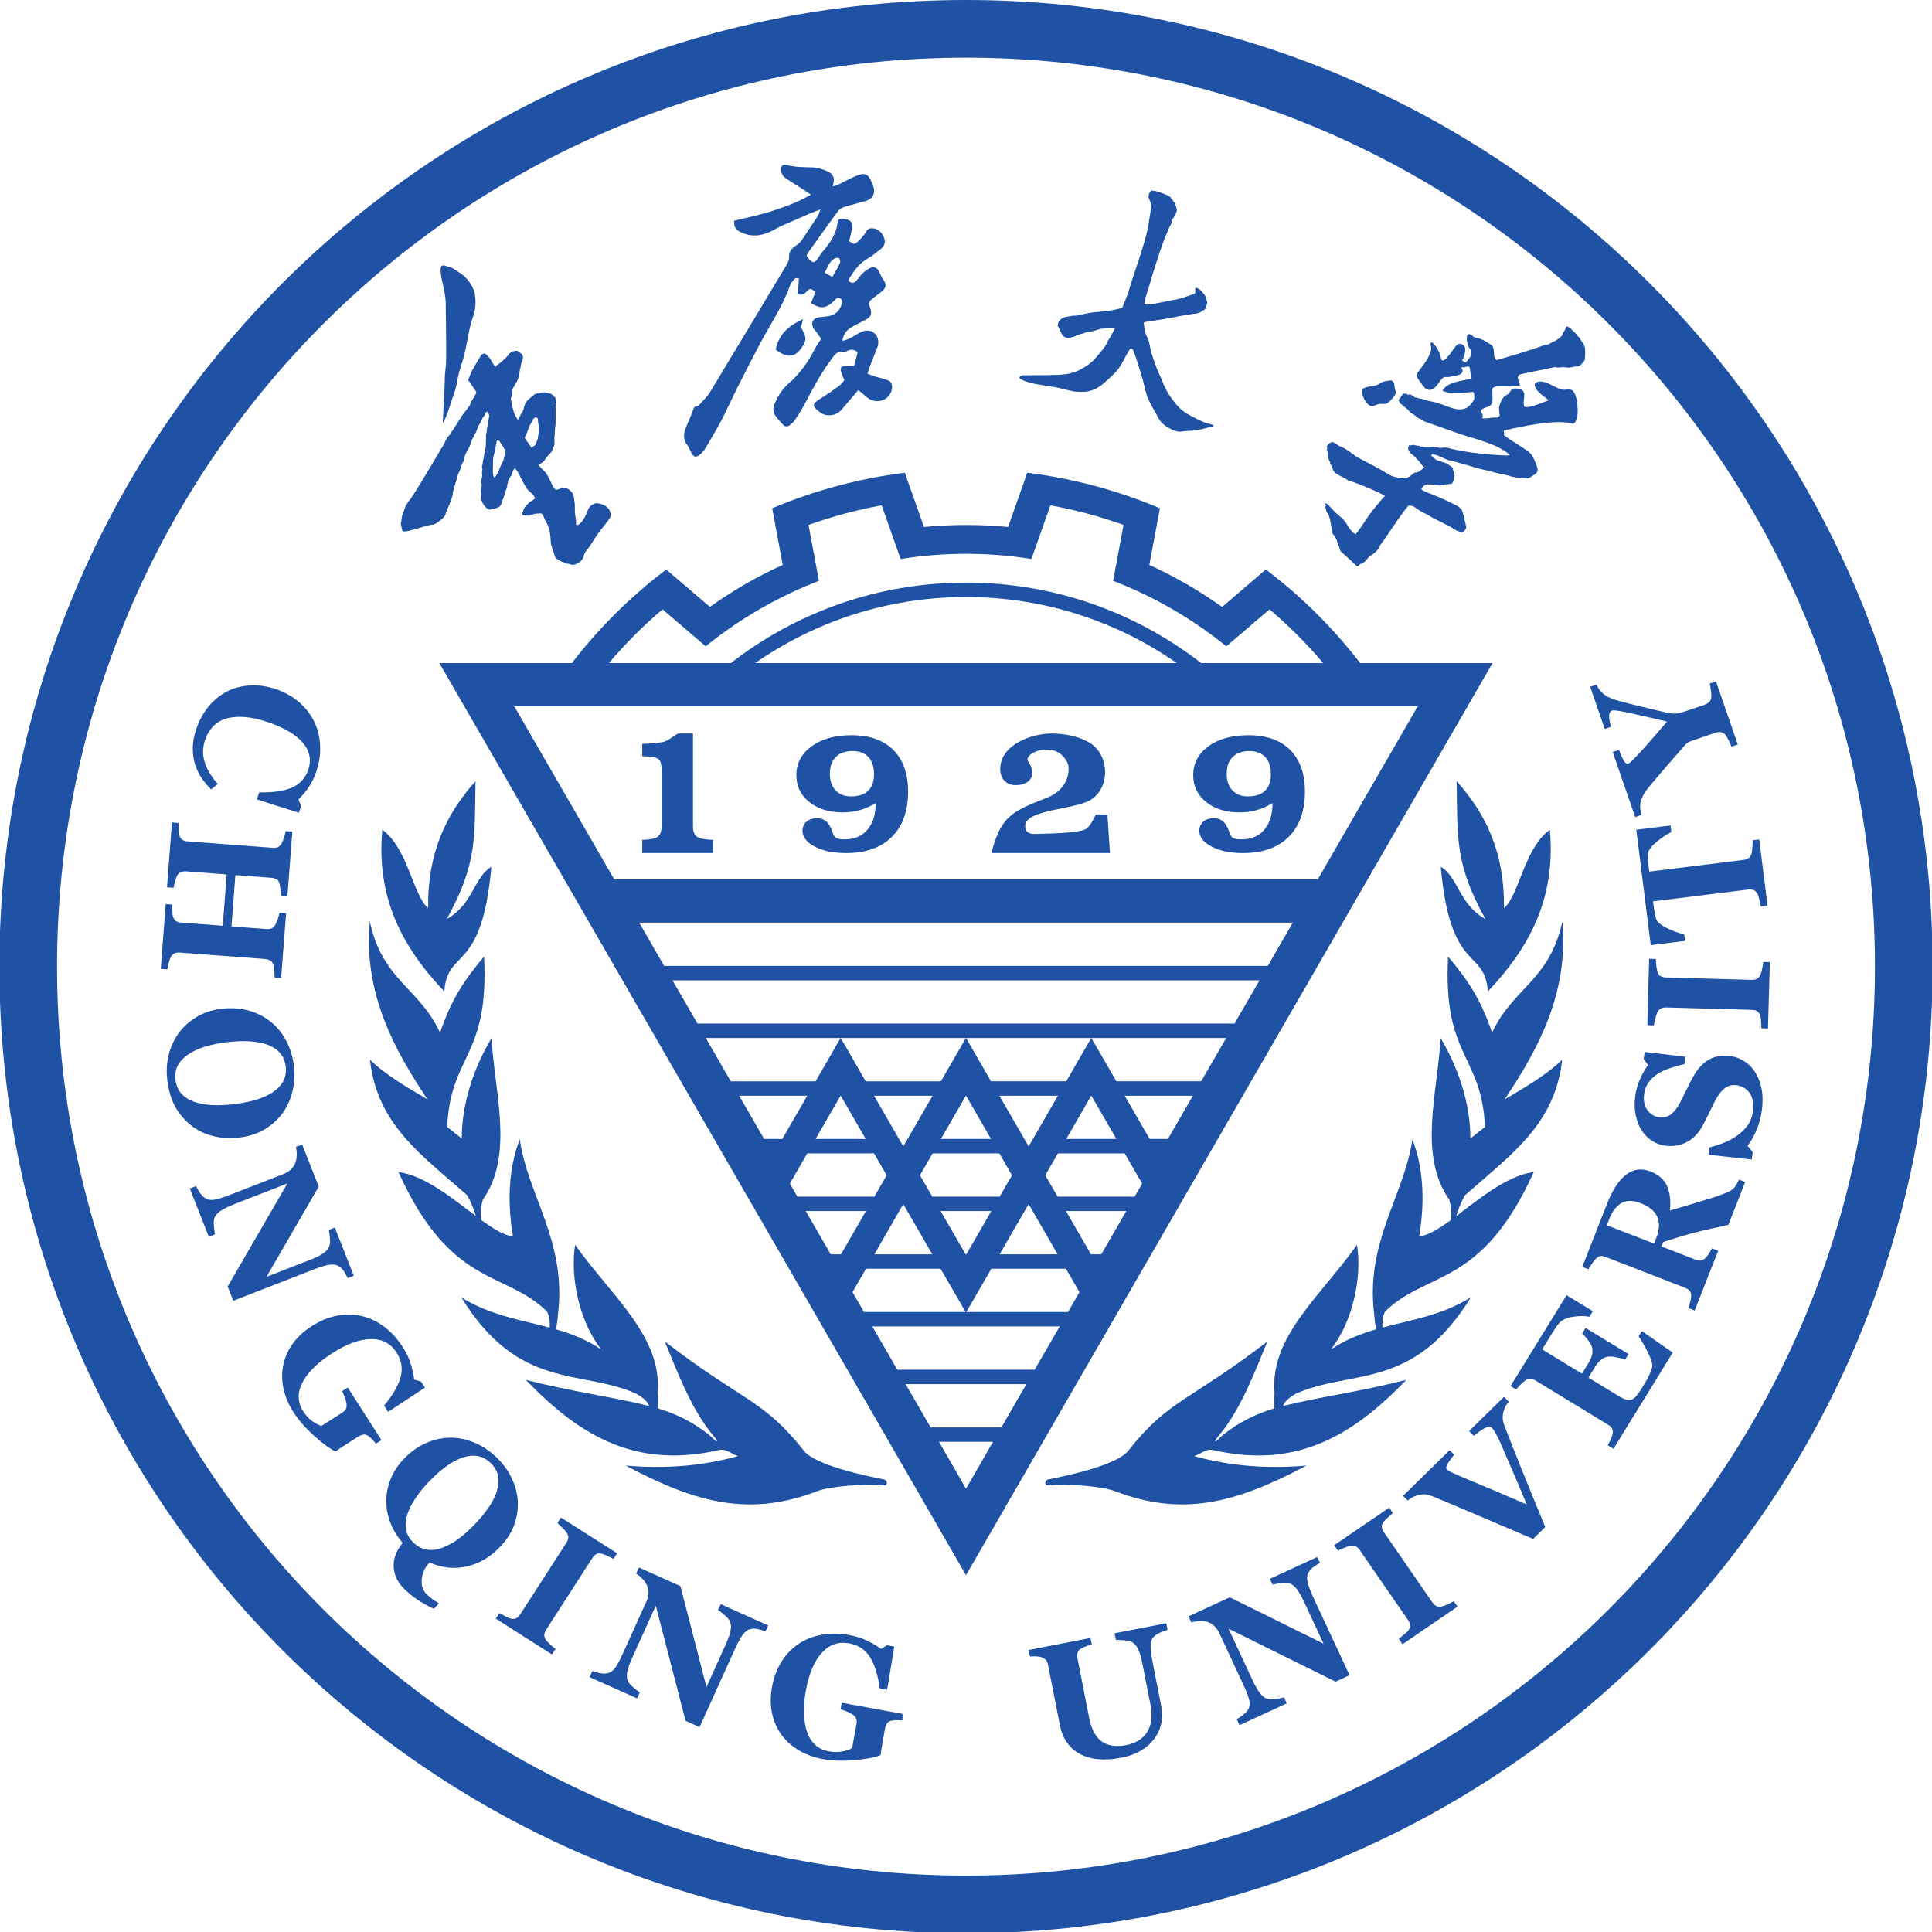 <?xml version="1.0" encoding="UTF-8" standalone="no"?>
<!-- Created with Inkscape (http://www.inkscape.org/) -->

<svg
   width="13.802mm"
   height="13.802mm"
   viewBox="0 0 13.802 13.802"
   version="1.1"
   id="svg1"
   xmlns="http://www.w3.org/2000/svg"
   xmlns:svg="http://www.w3.org/2000/svg">
  <defs
     id="defs1">
    <clipPath
       clipPathUnits="userSpaceOnUse"
       id="clipPath2462">
      <path
         d="M 0,858.898 H 1207.558 V 0 H 0 Z"
         transform="translate(-336.844,-219.579)"
         id="path2462" />
    </clipPath>
    <clipPath
       clipPathUnits="userSpaceOnUse"
       id="clipPath2464">
      <path
         d="M 0,858.898 H 1207.558 V 0 H 0 Z"
         transform="translate(-337.694,-218.453)"
         id="path2464" />
    </clipPath>
    <clipPath
       clipPathUnits="userSpaceOnUse"
       id="clipPath2466">
      <path
         d="M 0,858.898 H 1207.558 V 0 H 0 Z"
         transform="translate(-347.628,-214.432)"
         id="path2466" />
    </clipPath>
    <clipPath
       clipPathUnits="userSpaceOnUse"
       id="clipPath2468">
      <path
         d="M 0,858.898 H 1207.558 V 0 H 0 Z"
         transform="translate(-327.76,-214.432)"
         id="path2468" />
    </clipPath>
    <clipPath
       clipPathUnits="userSpaceOnUse"
       id="clipPath2470">
      <path
         d="M 0,858.898 H 1207.558 V 0 H 0 Z"
         transform="translate(-337.695,-200.105)"
         id="path2470" />
    </clipPath>
    <clipPath
       clipPathUnits="userSpaceOnUse"
       id="clipPath2472">
      <path
         d="M 0,858.898 H 1207.558 V 0 H 0 Z"
         transform="translate(-337.694,-230.249)"
         id="path2472" />
    </clipPath>
    <clipPath
       clipPathUnits="userSpaceOnUse"
       id="clipPath2474">
      <path
         d="M 0,858.898 H 1207.558 V 0 H 0 Z"
         transform="translate(-341.452,-224.618)"
         id="path2474" />
    </clipPath>
    <clipPath
       clipPathUnits="userSpaceOnUse"
       id="clipPath2476">
      <path
         d="M 0,858.898 H 1207.558 V 0 H 0 Z"
         transform="translate(-346.306,-222.549)"
         id="path2476" />
    </clipPath>
    <clipPath
       clipPathUnits="userSpaceOnUse"
       id="clipPath2478">
      <path
         d="M 0,858.898 H 1207.558 V 0 H 0 Z"
         transform="translate(-335.19,-223.348)"
         id="path2478" />
    </clipPath>
    <clipPath
       clipPathUnits="userSpaceOnUse"
       id="clipPath2480">
      <path
         d="M 0,858.898 H 1207.558 V 0 H 0 Z"
         transform="translate(-327.078,-224.866)"
         id="path2480" />
    </clipPath>
    <clipPath
       clipPathUnits="userSpaceOnUse"
       id="clipPath2482">
      <path
         d="M 0,858.898 H 1207.558 V 0 H 0 Z"
         transform="translate(-331.137,-212.977)"
         id="path2482" />
    </clipPath>
    <clipPath
       clipPathUnits="userSpaceOnUse"
       id="clipPath2484">
      <path
         d="M 0,858.898 H 1207.558 V 0 H 0 Z"
         transform="translate(-335.865,-213.989)"
         id="path2484" />
    </clipPath>
    <clipPath
       clipPathUnits="userSpaceOnUse"
       id="clipPath2486">
      <path
         d="M 0,858.898 H 1207.558 V 0 H 0 Z"
         transform="translate(-343.901,-213.989)"
         id="path2486" />
    </clipPath>
    <clipPath
       clipPathUnits="userSpaceOnUse"
       id="clipPath2488">
      <path
         d="M 0,858.898 H 1207.558 V 0 H 0 Z"
         transform="translate(-338.209,-212.977)"
         id="path2488" />
    </clipPath>
    <clipPath
       clipPathUnits="userSpaceOnUse"
       id="clipPath2490">
      <path
         d="M 0,858.898 H 1207.558 V 0 H 0 Z"
         transform="translate(-350.462,-216.385)"
         id="path2490" />
    </clipPath>
    <clipPath
       clipPathUnits="userSpaceOnUse"
       id="clipPath2492">
      <path
         d="M 0,858.898 H 1207.558 V 0 H 0 Z"
         transform="translate(-322.108,-215.493)"
         id="path2492" />
    </clipPath>
  </defs>
  <g
     id="layer1"
     transform="translate(-105.583,-152.367)">
    <path
       id="path2461"
       d="M 0,0 C 0.566,0.055 1.136,0.055 1.702,0.001 L 2.089,1.098 2.106,1.096 C 3.018,0.982 3.91,0.742 4.758,0.387 L 4.774,0.38 4.56,-0.767 c 0.517,-0.236 1.01,-0.521 1.473,-0.85 l 0.884,0.757 0.015,-0.011 c 0.714,-0.54 1.352,-1.177 1.899,-1.887 L 8.846,-2.777 H 8.053 L 8.076,-2.75 C 7.745,-2.361 7.383,-1.998 6.993,-1.666 L 6.118,-2.414 6.104,-2.403 c -0.68,0.551 -1.445,0.991 -2.26,1.308 L 3.827,-1.089 4.038,0.043 C 3.556,0.215 3.061,0.348 2.558,0.439 L 2.174,-0.647 2.156,-0.644 c -0.431,0.069 -0.869,0.102 -1.305,0.102 -0.438,0 -0.875,-0.033 -1.306,-0.102 L -0.473,-0.647 -0.857,0.439 C -1.36,0.348 -1.855,0.215 -2.337,0.043 l 0.211,-1.132 -0.017,-0.006 c -0.815,-0.317 -1.58,-0.757 -2.261,-1.308 l -0.014,-0.011 -0.874,0.748 C -5.682,-1.998 -6.044,-2.36 -6.375,-2.75 l 0.023,-0.027 h -0.793 l 0.015,0.019 c 0.546,0.71 1.185,1.347 1.9,1.887 l 0.013,0.011 0.884,-0.756 c 0.462,0.33 0.957,0.615 1.474,0.85 l -0.213,1.146 0.016,0.007 c 0.847,0.355 1.739,0.595 2.651,0.709 l 0.017,0.002 z"
       style="fill:#1f52a5;fill-opacity:1;fill-rule:evenodd;stroke:none"
       transform="matrix(0.353,0,0,-0.353,112.184,156.132)"
       clip-path="url(#clipPath2462)" />
    <path
       id="path2463"
       d="M 0,0 C 1.799,0 3.456,-0.612 4.772,-1.639 H 4.281 C 3.068,-0.79 1.593,-0.292 0,-0.292 c -1.593,0 -3.068,-0.498 -4.281,-1.347 H -4.772 C -3.456,-0.612 -1.799,0 0,0"
       style="fill:#1f52a5;fill-opacity:1;fill-rule:evenodd;stroke:none"
       transform="matrix(0.353,0,0,-0.353,112.484,156.529)"
       clip-path="url(#clipPath2464)" />
    <path
       id="path2465"
       d="m 0,0 c 0.589,-0.656 0.973,-1.441 0.958,-2.566 0.3,0.234 0.41,1.215 0.929,1.584 C 2.011,-2.373 1.473,-3.368 0.631,-4.255 0.572,-3.363 -0.127,-3.92 -0.321,-1.732 0.032,-1.936 0.043,-2.488 0.583,-2.79 -0.041,-1.666 0.02,-1.138 0,0 m -1.669,-10.784 c 0.009,-0.122 0.027,-0.242 0.039,-0.309 -0.314,-0.091 -0.621,-0.209 -0.912,-0.406 0.453,0.586 0.628,1.479 0.526,2.117 -0.741,-1.047 -1.769,-1.858 -1.669,-3.004 -0.009,-0.071 -0.007,-0.204 -0.003,-0.306 -0.362,-0.109 -0.707,-0.27 -1.039,-0.537 -0.062,-0.049 -0.141,-0.148 -0.156,-0.127 -0.015,0.021 0.073,0.112 0.126,0.18 0.422,0.537 0.69,1.267 0.926,1.837 -1.573,-1.213 -1.989,-1.165 -2.815,-2.211 -0.234,-0.298 -1.279,-0.513 -1.618,-0.58 -0.081,-0.017 -0.081,-0.127 -0.003,-0.12 0.385,0.033 1.077,-0.013 1.342,-0.114 1.376,-0.528 2.45,-0.249 3.887,0.515 -0.757,-0.066 -1.514,-0.02 -2.273,0.191 0.125,0.041 0.244,0.154 0.376,0.124 1.644,-0.378 2.787,0.238 3.915,1.418 -0.979,-0.249 -1.736,-0.338 -2.492,-0.528 l 10e-4,0.003 c 0.048,0.146 0.276,0.254 0.276,0.254 1.125,0.491 2.361,0.055 3.522,1.941 -0.586,-0.365 -1.19,-0.45 -1.789,-0.612 0.001,0.093 -0.009,0.211 0.056,0.328 0.857,0.834 1.944,0.473 3.007,2.822 -0.546,-0.076 -1.097,-0.539 -1.568,-0.891 0.033,0.12 0.097,0.278 0.174,0.419 0.925,0.818 1.827,1.431 1.969,2.746 -0.293,-0.294 -0.793,-0.589 -1.163,-0.803 0.664,0.996 1.3,2.141 1.166,3.595 -0.261,-1.196 -0.997,-1.333 -1.421,-2.246 -0.24,0.701 -0.509,1.087 -0.891,1.54 -0.107,-2.05 0.68,-1.972 0.747,-3.449 L 0.278,-7.23 c 0.001,0.711 -0.247,1.44 -0.604,2.034 -0.05,-1.074 -0.464,-2.359 0.176,-3.27 0.054,-0.182 0.048,-0.326 0.032,-0.416 -0.248,-0.179 -0.467,-0.315 -0.641,-0.329 0.108,0.625 0.108,1.332 -0.136,1.964 -0.168,-1.15 -0.954,-2.073 -0.774,-3.537"
       style="fill:#1f52a5;fill-opacity:1;fill-rule:evenodd;stroke:none"
       transform="matrix(0.353,0,0,-0.353,115.989,157.948)"
       clip-path="url(#clipPath2466)" />
    <path
       id="path2467"
       d="m 0,0 c -0.588,-0.656 -0.973,-1.441 -0.958,-2.566 -0.3,0.234 -0.41,1.215 -0.929,1.584 -0.124,-1.391 0.413,-2.386 1.256,-3.273 0.059,0.892 0.758,0.335 0.952,2.523 C -0.031,-1.936 -0.043,-2.488 -0.583,-2.79 0.041,-1.666 -0.02,-1.138 0,0 m 1.669,-10.784 c -0.009,-0.122 -0.027,-0.242 -0.039,-0.309 0.314,-0.091 0.621,-0.209 0.912,-0.406 -0.453,0.586 -0.628,1.479 -0.526,2.117 0.742,-1.047 1.769,-1.858 1.669,-3.004 0.009,-0.071 0.007,-0.204 0.003,-0.306 0.363,-0.109 0.707,-0.27 1.039,-0.537 0.062,-0.049 0.142,-0.148 0.156,-0.127 0.015,0.021 -0.073,0.112 -0.126,0.18 -0.422,0.537 -0.69,1.267 -0.926,1.837 1.573,-1.213 1.989,-1.165 2.815,-2.211 0.234,-0.298 1.279,-0.513 1.618,-0.58 0.081,-0.017 0.081,-0.127 0.003,-0.12 -0.385,0.033 -1.077,-0.013 -1.342,-0.114 -1.376,-0.528 -2.45,-0.249 -3.887,0.515 0.757,-0.066 1.514,-0.02 2.273,0.191 -0.125,0.041 -0.244,0.154 -0.376,0.124 -1.644,-0.378 -2.787,0.238 -3.915,1.418 0.979,-0.249 1.736,-0.338 2.492,-0.528 l -10e-4,0.003 c -0.048,0.146 -0.276,0.254 -0.276,0.254 -1.125,0.491 -2.361,0.055 -3.522,1.941 0.586,-0.365 1.19,-0.45 1.789,-0.612 -0.001,0.093 0.009,0.211 -0.056,0.328 -0.857,0.834 -1.944,0.473 -3.006,2.822 0.545,-0.076 1.096,-0.539 1.567,-0.891 -0.033,0.12 -0.096,0.278 -0.174,0.419 -0.925,0.818 -1.827,1.431 -1.969,2.746 0.293,-0.294 0.793,-0.589 1.163,-0.803 -0.664,0.996 -1.3,2.141 -1.166,3.595 0.261,-1.196 0.997,-1.333 1.421,-2.246 0.24,0.701 0.509,1.087 0.891,1.54 0.107,-2.05 -0.68,-1.972 -0.747,-3.449 l 0.296,-0.233 c -0.001,0.711 0.247,1.44 0.604,2.034 C 0.376,-6.27 0.79,-7.555 0.15,-8.466 0.096,-8.648 0.102,-8.792 0.119,-8.882 c 0.247,-0.179 0.466,-0.315 0.64,-0.329 -0.108,0.625 -0.108,1.332 0.136,1.964 0.168,-1.15 0.954,-2.073 0.774,-3.537"
       style="fill:#1f52a5;fill-opacity:1;fill-rule:evenodd;stroke:none"
       transform="matrix(0.353,0,0,-0.353,108.98,157.948)"
       clip-path="url(#clipPath2468)" />
    <path
       id="path2469"
       d="M 0,0 0.547,0.949 H -0.547 Z M 10.656,16.709 0,-1.751 -10.658,16.709 Z M -0.008,3.575 -0.514,4.451 h -1.51 L -2.297,3.978 -2.064,3.575 Z M -0.682,4.743 -1.269,5.759 -1.855,4.743 Z m -1.848,0 0.506,0.876 h -1.22 l 0.506,-0.876 z m 0.675,1.167 0.249,0.433 -0.255,0.443 H -3.212 L -3.565,6.175 -3.412,5.91 Z M -2.03,7.078 -2.535,7.953 H -2.538 L -3.044,7.078 Z m -1.688,0 0.506,0.875 h -1.38 l 0.506,-0.875 z m 0.674,1.167 0.506,0.876 h -2.728 l 0.505,-0.876 z m 0.509,0.876 0.505,-0.876 h 1.522 l 0.506,0.876 z m 0.674,-1.168 0.592,-1.026 0.593,1.026 z M 0.001,9.121 0.506,8.245 H 2.029 L 2.534,9.121 Z M 0.675,7.953 1.268,6.927 1.86,7.953 Z M 2.537,9.121 3.043,8.245 H 4.76 L 5.266,9.121 Z M 3.211,7.953 3.717,7.078 H 4.086 L 4.592,7.953 Z M 3.565,6.174 3.211,6.786 H 1.86 L 1.604,6.343 1.854,5.91 H 3.412 Z M 3.043,7.078 2.537,7.953 H 2.534 L 2.029,7.078 Z M 2.023,5.619 2.528,4.743 h 0.21 L 3.244,5.619 Z M 2.296,3.977 2.023,4.451 H 0.512 L 0.007,3.575 H 2.064 Z M 1.854,4.743 1.268,5.759 0.68,4.743 Z m -2.786,1.6 0.25,-0.433 H 0.681 L 0.93,6.343 0.675,6.786 H -0.676 Z M -0.514,5.619 -0.008,4.743 H 0.007 L 0.512,5.619 Z M 0.506,7.078 0.001,7.953 H -0.002 L -0.508,7.078 Z m -9.648,8.756 H 9.142 L 7.119,12.331 H -7.119 Z m 2.528,-4.378 H 6.614 L 6.108,10.58 H -6.109 Z M 0.716,1.24 1.222,2.116 H -1.222 L -0.716,1.24 Z M 1.39,2.408 1.896,3.284 H -1.896 L -1.39,2.408 Z M 5.434,9.413 H -5.434 L -5.94,10.288 H 5.94 Z"
       style="fill:#1f52a5;fill-opacity:1;fill-rule:evenodd;stroke:none"
       transform="matrix(0.353,0,0,-0.353,112.484,163.002)"
       clip-path="url(#clipPath2470)" />
    <path
       id="path2471"
       d="m 0,0 c 10.804,0 19.562,-8.759 19.562,-19.562 0,-10.805 -8.758,-19.563 -19.562,-19.563 -10.804,0 -19.562,8.758 -19.562,19.563 C -19.562,-8.759 -10.804,0 0,0 m 0,-1.167 c -10.16,0 -18.395,-8.236 -18.395,-18.395 0,-10.16 8.235,-18.396 18.395,-18.396 10.159,0 18.395,8.236 18.395,18.396 0,10.159 -8.236,18.395 -18.395,18.395"
       style="fill:#1f52a5;fill-opacity:1;fill-rule:evenodd;stroke:none"
       transform="matrix(0.353,0,0,-0.353,112.484,152.367)"
       clip-path="url(#clipPath2472)" />
    <path
       id="path2473"
       d="m 0,0 c -0.061,-0.205 -0.121,-0.35 -0.148,-0.514 -0.01,-0.065 0.418,0.043 0.459,0.047 0.005,0.001 0.01,0.001 0.014,0.002 0.007,0.001 0.013,0.003 0.019,0.004 0.076,0.019 0.159,0.026 0.236,0.048 l 0.197,0.064 0.035,0.014 0.04,0.013 c 0.012,0.005 0.031,0.016 0.032,0.031 0.001,0.015 -0.001,0.03 0.001,0.042 0.001,0.013 -0.016,0.018 -0.001,0.026 0.014,0.003 -0.017,0.036 0.025,0.027 L 0.94,-0.21 0.965,-0.224 c 0.021,-0.014 0.042,-0.038 0.06,-0.058 0.028,-0.032 0.052,-0.059 0.067,-0.094 0.012,-0.026 0.032,-0.099 0.034,-0.127 L 1.122,-0.504 1.121,-0.521 C 1.123,-0.526 1.095,-0.594 1.092,-0.595 1.092,-0.609 1.085,-0.631 1.07,-0.637 L 1.071,-0.64 C 1.053,-0.655 1.044,-0.649 1.021,-0.659 1.011,-0.695 0.908,-0.721 0.879,-0.719 0.877,-0.714 0.713,-0.746 0.564,-0.769 0.349,-0.816 0.126,-0.848 0.001,-0.867 l -0.012,-0.005 -0.006,0.002 c -0.019,-0.003 -0.035,-0.005 -0.048,-0.008 -0.034,-0.006 -0.105,-0.007 -0.096,-0.04 0.022,-0.075 0.003,-0.155 0.088,-0.315 0.026,-0.047 0.052,-0.226 0.072,-0.29 C 0.023,-1.6 0.073,-1.746 0.101,-1.819 0.125,-1.883 0.17,-1.972 0.199,-2.038 0.22,-2.086 0.234,-2.139 0.257,-2.185 0.319,-2.313 0.365,-2.386 0.441,-2.483 0.467,-2.515 0.512,-2.574 0.539,-2.602 0.566,-2.629 0.605,-2.663 0.633,-2.686 0.696,-2.738 0.776,-2.777 0.84,-2.811 0.954,-2.873 1.046,-2.913 1.123,-2.937 1.16,-2.948 1.206,-2.958 1.227,-2.966 1.282,-2.987 1.26,-2.999 1.147,-3.024 1.077,-3.039 0.962,-3.079 0.804,-3.089 0.748,-3.092 0.672,-3.093 0.605,-3.105 c -0.078,-0.016 -0.183,0.03 -0.253,0.071 -0.08,0.046 -0.127,0.075 -0.191,0.162 -0.029,0.039 -0.052,0.1 -0.078,0.143 -0.085,0.144 -0.155,0.268 -0.187,0.381 -0.033,0.104 -0.055,0.23 -0.081,0.313 -0.078,0.256 -0.127,0.426 -0.177,0.548 -0.017,0.042 -0.02,0.055 -0.051,0.061 -0.025,0.005 -0.034,-0.023 -0.041,-0.034 -0.074,-0.113 -0.13,-0.25 -0.21,-0.363 -0.07,-0.099 -0.164,-0.177 -0.252,-0.258 -0.109,-0.101 -0.228,-0.19 -0.397,-0.215 -0.053,-0.007 -0.129,-0.006 -0.189,-0.004 -0.109,0.004 -0.227,0.045 -0.387,0.08 -0.171,0.038 -0.456,0.062 -0.634,0.122 -0.176,0.06 -0.187,0.093 -0.096,0.131 0.206,0.005 0.7,-0.005 0.892,0.024 0.184,0.028 0.324,0.101 0.479,0.218 0.077,0.058 0.135,0.131 0.204,0.215 0.055,0.067 0.136,0.163 0.163,0.252 0.017,0.01 0.082,0.126 0.141,0.251 -0.047,-0.003 -0.089,0.002 -0.126,-0.003 -0.069,-0.01 -0.122,-0.008 -0.165,-0.017 -0.087,-0.019 -0.132,-0.045 -0.158,-0.047 -0.045,-0.005 -0.051,-0.006 -0.108,-0.013 -0.044,-0.005 -0.049,-0.027 -0.094,-0.034 -0.041,-0.007 -0.044,-0.01 -0.076,-0.022 -0.022,-0.008 -0.056,-0.01 -0.065,-0.022 -0.048,-0.039 -0.106,-0.025 -0.144,-0.049 -0.039,-0.003 -0.116,0.025 -0.145,0.083 0,0.001 -0.03,0.07 -0.033,0.077 -0.021,0.05 -0.044,0.086 -0.047,0.088 0.003,0.127 0.11,0.172 0.184,0.185 l 0.138,0.022 c 0.077,-0.008 0.178,0.03 0.31,0.053 0.174,0.03 0.383,0.029 0.573,0.079 0.038,0.01 0.071,0.019 0.1,0.026 0.035,0.088 0.075,0.183 0.116,0.284 0.072,0.279 0.321,0.936 0.404,1.323 l 0.072,0.46 -0.006,0.001 c 0.009,0.058 -0.062,0.147 -0.054,0.201 L -0.057,1.66 c 0.001,0.011 0.004,0.02 -0.002,0.032 v 0.001 l 0.003,-0.004 c 0.005,0.033 0.028,0.065 0.055,0.084 L 0.041,1.769 H 0.039 C 0.148,1.754 0.26,1.702 0.358,1.659 L 0.357,1.654 0.378,1.64 C 0.385,1.638 0.398,1.612 0.398,1.603 0.418,1.594 0.437,1.575 0.437,1.552 0.455,1.541 0.477,1.517 0.473,1.494 H 0.477 C 0.483,1.459 0.506,1.45 0.501,1.413 0.539,1.374 0.459,1.242 0.434,1.208 L 0.427,1.209 C 0.418,1.154 0.393,1.077 0.358,1.031 L 0.334,0.967 c 0,0 -0.004,-0.009 -0.005,-0.012 C 0.226,0.745 0.082,0.273 -0.004,0.001 Z"
       style="fill:#1f52a5;fill-opacity:1;fill-rule:evenodd;stroke:none"
       transform="matrix(0.353,0,0,-0.353,113.81,154.354)"
       clip-path="url(#clipPath2474)" />
    <path
       id="path2475"
       d="m 0,0 c 0.077,-0.044 0.058,-0.092 0.07,-0.156 0.007,-0.034 0.028,-0.062 0.02,-0.103 -0.013,-0.065 -0.147,-0.204 -0.189,-0.213 -0.054,-0.01 -0.093,-0.003 -0.151,-0.006 -0.036,-0.013 -0.073,-0.026 -0.11,-0.039 -0.127,-0.046 -0.265,0.232 -0.226,0.34 0.086,0.057 0.179,0.05 0.277,0.074 0.05,0.012 0.086,0.053 0.134,0.07 C -0.125,-0.015 -0.052,-0.011 0,0 M 3.293,0.265 C 3.047,0.206 2.726,0.155 2.598,0.115 2.572,0.109 2.557,0.052 2.563,0.034 2.578,-0.008 2.602,-0.06 2.601,-0.101 2.582,-0.117 2.48,-0.105 2.441,-0.113 2.374,-0.128 2.345,-0.119 2.265,-0.12 2.148,-0.122 2.105,-0.114 2.057,-0.156 2.025,-0.183 2.074,-0.406 2.029,-0.481 1.98,-0.562 1.827,-0.54 1.811,-0.633 c 0.04,-0.043 0.05,-0.084 0.03,-0.133 0.044,-0.016 0.131,0.003 0.211,0.011 0.052,0.005 0.086,-0.012 0.121,0.019 0.007,0.006 0.015,0.013 0.022,0.019 -0.012,0.095 -0.031,0.177 0.021,0.275 0.009,0.016 0.041,0.115 0.125,0.149 0.055,0.022 0.076,0.114 0.124,0.123 0.073,0.014 0.134,-0.004 0.182,-0.025 0.103,-0.093 -0.006,-0.22 0.049,-0.34 0.071,-0.043 0.402,0.099 0.48,0.128 10e-4,0.004 0.002,0.007 0.002,0.011 C 3.051,-0.293 2.894,-0.2 2.903,-0.07 3.02,0.057 3.266,-0.116 3.406,-0.173 3.511,-0.216 3.571,-0.163 3.655,-0.198 3.777,-0.249 3.835,-0.821 3.679,-0.88 3.362,-0.779 2.651,-0.928 2.283,-1.016 2.28,-1.022 2.278,-1.028 2.275,-1.034 2.293,-1.063 2.285,-1.077 2.278,-1.107 2.43,-1.23 2.615,-1.323 2.783,-1.448 2.836,-1.488 2.896,-1.581 2.957,-1.773 2.995,-1.891 2.845,-1.928 2.815,-1.963 2.75,-2.007 2.689,-1.973 2.56,-1.969 2.484,-1.967 2.382,-1.93 2.293,-1.908 2.205,-1.887 2.132,-1.882 2.034,-1.848 1.956,-1.822 1.809,-1.801 1.726,-1.774 1.557,-1.717 1.383,-1.676 1.22,-1.626 1.189,-1.623 1.16,-1.619 1.152,-1.613 1.134,-1.614 1.115,-1.601 1.102,-1.59 L 1.099,-1.593 1.046,-1.57 H 1.048 C 1.046,-1.568 1.043,-1.566 1.039,-1.564 1.025,-1.558 1.01,-1.553 0.996,-1.546 0.97,-1.536 0.944,-1.524 0.919,-1.513 0.894,-1.506 0.872,-1.503 0.861,-1.509 L 0.835,-1.488 0.806,-1.523 0.876,-1.58 0.877,-1.579 C 0.888,-1.623 1.01,-1.632 1.044,-1.66 l 0.004,0.005 0.089,-0.034 c 0.008,-0.016 0.083,-0.057 0.1,-0.071 10e-4,-0.012 0.004,-0.025 0.014,-0.033 l -0.002,10e-4 0.005,-0.04 H 1.253 c 0.013,-0.01 0.01,-0.036 0.019,-0.049 L 1.26,-1.896 C 1.282,-1.915 1.277,-1.912 1.279,-1.936 1.28,-1.943 1.27,-1.954 1.266,-1.96 L 1.269,-1.962 1.267,-2.023 1.243,-2.058 1.248,-2.062 1.219,-2.097 1.214,-2.093 1.21,-2.099 H 1.151 L 1.149,-2.102 1.09,-2.107 1.087,-2.106 1.073,-2.112 1.04,-2.125 1.023,-2.112 C 1.004,-2.136 1.001,-2.125 0.973,-2.128 L 0.96,-2.118 0.954,-2.126 C 0.86,-2.117 0.844,-2.106 0.755,-2.107 0.736,-2.107 0.704,-2.108 0.68,-2.119 0.659,-2.127 0.656,-2.14 0.643,-2.153 0.627,-2.168 0.604,-2.186 0.615,-2.207 0.625,-2.226 0.676,-2.247 0.69,-2.253 v 0 C 0.684,-2.248 0.699,-2.258 0.706,-2.26 L 0.703,-2.258 C 0.721,-2.272 0.75,-2.271 0.766,-2.285 0.768,-2.283 0.91,-2.339 1.035,-2.396 1.17,-2.456 1.342,-2.545 1.346,-2.546 L 1.343,-2.544 C 1.463,-2.639 1.419,-2.62 1.474,-2.758 L 1.467,-2.766 c 0.02,-0.017 0.019,-0.023 0.021,-0.046 L 1.473,-2.83 1.492,-2.846 C 1.491,-2.889 1.537,-2.978 1.503,-3.015 1.419,-3.107 1.457,-3.088 1.338,-3.046 c -0.046,0.015 -0.116,0.073 -0.159,0.092 -0.09,0.041 -0.168,0.091 -0.256,0.129 -0.105,0.046 -0.19,0.113 -0.283,0.153 -0.098,0.043 -0.142,0.106 -0.222,0.132 0.003,0.005 -0.057,0.003 -0.065,0.009 -0.172,-0.19 -0.43,-0.617 -0.581,-0.81 -0.04,-0.118 -0.129,-0.163 -0.218,-0.231 l -0.003,0.003 -0.078,-0.093 0.003,10e-4 c -0.006,-0.002 -0.01,-0.005 -0.013,-0.01 l 0.002,10e-4 -0.085,-0.051 -0.008,0.006 c -0.024,-0.03 -0.054,-0.059 -0.071,-0.043 -0.047,0.044 -0.187,0.175 -0.331,0.303 l 0.001,0.003 -0.024,0.073 0.007,0.009 -0.019,0.015 c -0.001,0.013 -0.031,0.066 -0.022,0.077 l -0.003,10e-4 c -10e-4,0.018 -0.027,0.076 -0.039,0.09 v 10e-4 l -0.023,0.038 c 0,0 -0.047,0.057 -0.049,0.08 -0.008,0.086 -0.038,0.345 -0.102,0.399 0,0.011 -0.005,0.022 -0.013,0.029 v -10e-4 l -0.019,0.087 0.016,0.027 -0.024,0.025 c 10e-4,0.004 0.002,0.009 0.003,0.014 0.038,0.007 0.101,-0.071 0.195,-0.171 0.061,-0.063 0.125,-0.103 0.189,-0.173 0.049,-0.054 0.078,-0.124 0.118,-0.174 0.029,-0.036 0.052,-0.066 0.076,-0.085 0.016,-0.012 0.038,-0.017 0.044,-0.023 0.007,0.009 0.015,0.018 0.022,0.028 0.097,0.126 0.215,0.319 0.294,0.422 0.07,0.09 0.176,0.218 0.273,0.323 -0.093,0.076 -0.735,0.332 -0.766,0.319 l 0.01,0.005 c -0.082,0.067 -0.294,0.112 -0.306,0.245 -0.005,-0.003 -0.002,0.011 -0.005,0.016 l 0.004,0.005 c -0.028,0.022 -0.032,0.054 -0.05,0.082 l 0.009,0.01 c -0.022,0.019 -0.067,0.132 -0.048,0.156 l -0.009,0.06 0.003,0.004 -0.013,0.027 c -0.008,-0.01 -10e-4,0.026 0.007,0.036 L -1.3,-1.369 c -0.002,0.012 -10e-4,0.018 -0.007,0.03 0.014,0.011 0.044,0.074 0.069,0.068 0.057,0.07 0.167,-0.069 0.218,-0.069 0.238,-0.118 0.212,-0.159 0.413,-0.259 0.221,-0.112 0.509,-0.271 0.544,-0.299 l 0.018,-0.009 c 0.043,-0.036 0.197,-0.073 0.29,-0.075 0.11,-0.003 0.165,0.07 0.223,0.113 l 0.043,0.004 c 0.031,0.005 0.061,0.02 0.087,0.045 l 0.071,0.059 c -0.064,0.053 -0.093,0.119 -0.153,0.17 v -0.001 l -0.032,0.033 0.004,0.005 C 0.417,-1.495 0.356,-1.466 0.34,-1.378 l 0.003,0.003 -0.003,0.002 0.018,0.057 c 0.018,-0.004 0.07,0.001 0.084,0.013 0.02,-0.011 0.097,-0.024 0.117,-0.022 0.014,0.002 0.029,-0.018 0.038,-0.025 l 0.015,0.017 c 0.037,-0.03 0.217,-0.017 0.262,-0.011 l 0.012,-0.01 0.007,0.008 c 0.028,-0.01 0.056,-0.009 0.081,-0.023 0.006,0 0.012,0 0.018,10e-4 l 0.002,0.002 0.012,-10e-4 c 0.029,0.002 0.059,0.006 0.089,0.006 0.032,-0.001 0.066,-0.012 0.095,-0.019 0.402,-0.095 0.825,-0.133 1.194,-0.142 0.003,0.004 0.006,0.008 0.01,0.012 0,0.002 -0.001,0.004 -0.001,0.006 C 2.135,-1.278 1.69,-1.19 1.367,-1.078 1.155,-1.004 0.891,-0.909 0.708,-0.845 0.68,-0.841 0.648,-0.821 0.615,-0.793 0.611,-0.79 0.606,-0.788 0.601,-0.787 0.595,-0.782 0.589,-0.778 0.58,-0.778 0.577,-0.777 0.575,-0.776 0.572,-0.776 0.567,-0.773 0.56,-0.769 0.554,-0.768 0.552,-0.766 0.549,-0.764 0.545,-0.763 0.541,-0.76 0.538,-0.757 0.532,-0.755 L 0.449,-0.686 0.444,-0.693 C 0.432,-0.682 0.421,-0.672 0.407,-0.665 L 0.364,-0.63 c -0.002,0.002 -0.004,0.005 -0.006,0.008 -0.003,0.01 -0.009,0.017 -0.017,0.024 l 0.001,0.001 -0.158,0.129 C 0.182,-0.464 0.18,-0.46 0.177,-0.457 0.175,-0.452 0.172,-0.448 0.169,-0.444 0.166,-0.437 0.162,-0.428 0.157,-0.423 0.156,-0.413 0.152,-0.405 0.145,-0.399 l 0.007,-0.006 c 0,0.004 -0.001,0.008 -0.002,0.013 l 0.006,0.007 v 0.001 l 0.041,0.049 c 0.003,0.004 0.005,0.008 0.006,0.012 0.003,0.003 0.005,0.006 0.006,0.011 L 0.23,-0.288 H 0.218 c 0.007,0 0.013,0.003 0.019,0.008 0.003,0 0.005,0.002 0.008,0.003 0.006,0.007 0.025,0.007 0.033,0.008 0.003,0 0.01,-0.002 0.015,-0.002 0.006,-0.001 0.014,-0.002 0.021,-0.003 L 0.346,-0.3 0.36,-0.284 c 0.004,0 0.008,0 0.013,0.001 0.004,-0.002 0.009,-0.004 0.015,-0.004 0.004,-0.002 0.01,-0.005 0.014,-0.006 0.004,-0.003 0.008,-0.006 0.013,-0.008 0.007,-0.005 0.015,-0.013 0.024,-0.016 0.002,-0.002 0.005,-0.004 0.007,-0.005 l 0.037,-0.031 0.008,0.01 c 0.003,-10e-4 0.006,-0.002 0.01,-0.003 0.007,-0.004 0.023,-0.01 0.031,-0.012 0.005,-0.002 0.01,-0.003 0.016,-0.004 0.005,-0.002 0.011,-0.004 0.017,-0.003 0.009,-0.002 0.011,-0.005 0.019,-0.011 l 0.003,0.005 C 0.591,-0.372 0.594,-0.373 0.597,-0.372 0.602,-0.374 0.606,-0.374 0.61,-0.375 0.615,-0.377 0.621,-0.379 0.628,-0.378 0.633,-0.38 0.637,-0.382 0.643,-0.383 0.649,-0.386 0.655,-0.387 0.661,-0.387 0.665,-0.388 0.669,-0.389 0.673,-0.39 0.677,-0.393 0.681,-0.396 0.685,-0.399 l 0.001,0.002 C 0.69,-0.398 0.694,-0.399 0.697,-0.399 0.701,-0.401 0.706,-0.402 0.71,-0.402 0.714,-0.404 0.719,-0.406 0.723,-0.407 0.732,-0.409 0.74,-0.414 0.749,-0.415 0.752,-0.416 0.756,-0.418 0.76,-0.419 c 0.024,-0.005 0.048,-0.01 0.071,-0.013 0.3,-0.045 0.634,-0.359 0.849,0.052 -0.006,0.028 0.014,0.132 -0.029,0.145 -0.064,-0.002 -0.167,-0.019 -0.23,-0.021 -0.062,0.003 -0.195,-0.011 -0.288,0.012 -0.038,0.01 -0.072,0.021 -0.096,0.034 0,0.002 0,0.004 0,0.007 0.025,0.031 0.054,0.068 0.087,0.09 0.143,0.095 0.347,0.108 0.503,0.149 C 1.617,0.085 1.599,0.148 1.595,0.213 1.588,0.338 1.505,0.248 1.439,0.263 1.372,0.278 1.462,0.244 1.44,0.168 1.417,0.092 1.227,0.083 1.176,0.069 1.126,0.055 1.079,0.086 1.036,0.042 0.946,-0.047 0.861,-0.272 0.697,-0.168 0.667,-0.149 0.481,0.091 0.512,0.111 0.531,0.156 0.592,0.237 0.61,0.258 0.673,0.335 0.774,0.484 0.804,0.604 0.816,0.654 0.801,0.7 0.793,0.737 0.789,0.758 0.81,0.764 0.821,0.768 0.916,0.704 1.001,0.531 1.007,0.429 1.07,0.297 1.257,0.661 1.336,0.721 1.4,0.771 1.474,0.708 1.49,0.671 1.507,0.634 1.491,0.489 1.448,0.438 1.405,0.386 1.512,0.361 1.512,0.361 l 0.107,0.141 c 0,0 0.022,0.084 -0.036,0.147 C 1.543,0.693 1.516,0.845 1.537,0.909 1.564,0.993 1.676,0.859 1.697,0.864 1.773,0.857 1.826,0.832 1.899,0.795 1.951,0.768 1.975,0.744 2.022,0.716 2.127,0.652 2.027,0.42 2.148,0.412 2.443,0.503 2.766,0.589 3.061,0.7 L 3.092,0.712 C 3.118,0.717 3.193,0.724 3.204,0.741 3.208,0.742 3.212,0.744 3.216,0.747 3.222,0.75 3.235,0.758 3.24,0.762 3.27,0.78 3.303,0.784 3.333,0.808 3.337,0.81 3.344,0.814 3.348,0.817 3.355,0.82 3.364,0.825 3.369,0.832 3.403,0.855 3.471,0.905 3.471,0.946 3.47,0.957 3.475,0.96 3.481,0.97 3.523,1.038 3.512,0.993 3.527,1.059 3.531,1.065 3.538,1.073 3.539,1.079 l 0.01,0.015 C 3.551,1.093 3.553,1.093 3.555,1.092 3.608,1.058 3.574,1.091 3.617,1.063 3.62,1.06 3.623,1.056 3.627,1.053 3.629,1.051 3.631,1.048 3.634,1.046 3.643,1.027 3.713,0.968 3.718,0.965 3.72,0.962 3.721,0.96 3.723,0.959 3.725,0.952 3.73,0.947 3.735,0.943 3.759,0.924 3.745,0.937 3.761,0.911 3.77,0.895 3.785,0.88 3.798,0.871 3.802,0.867 3.804,0.864 3.809,0.86 3.811,0.856 3.814,0.853 3.817,0.849 3.818,0.847 3.82,0.844 3.822,0.842 3.823,0.832 3.829,0.825 3.835,0.817 3.837,0.812 3.84,0.808 3.843,0.804 3.845,0.797 3.849,0.79 3.855,0.785 3.859,0.778 3.863,0.771 3.869,0.767 3.871,0.764 3.874,0.761 3.876,0.759 3.879,0.755 3.882,0.752 3.887,0.749 3.887,0.747 3.889,0.746 3.89,0.744 3.891,0.742 3.892,0.739 3.893,0.737 3.895,0.726 3.896,0.721 3.902,0.712 3.902,0.711 3.904,0.703 3.905,0.7 3.906,0.692 3.911,0.685 3.913,0.677 3.915,0.669 3.916,0.659 3.92,0.652 3.923,0.638 3.927,0.643 3.923,0.631 3.922,0.625 3.921,0.62 3.922,0.615 3.921,0.606 3.924,0.598 3.925,0.59 3.924,0.583 3.924,0.577 3.925,0.571 c 0,-0.003 0,-0.004 0,-0.006 C 3.923,0.56 3.923,0.555 3.924,0.549 c -10e-4,-0.004 0,-0.01 0,-0.015 C 3.923,0.529 3.922,0.524 3.923,0.519 3.919,0.511 3.92,0.501 3.923,0.492 3.923,0.487 3.919,0.48 3.921,0.471 3.919,0.464 3.919,0.458 3.921,0.452 3.92,0.449 3.92,0.445 3.92,0.441 3.918,0.435 3.916,0.428 3.916,0.421 3.915,0.417 3.915,0.411 3.914,0.407 L 3.89,0.371 C 3.882,0.368 3.877,0.361 3.872,0.353 3.869,0.348 3.864,0.346 3.86,0.34 3.853,0.337 3.842,0.317 3.828,0.308 3.819,0.303 3.81,0.292 3.801,0.29 3.795,0.288 3.788,0.287 3.782,0.284 3.78,0.283 3.777,0.283 3.775,0.282 3.75,0.28 3.694,0.279 3.671,0.267 3.666,0.267 3.651,0.266 3.646,0.264 3.633,0.265 3.635,0.266 3.622,0.259 c -0.004,0 -0.013,0 -0.017,-0.002 -0.006,0.002 -0.013,0.002 -0.019,0 -0.005,0 -0.01,0 -0.016,0 C 3.508,0.271 3.446,0.266 3.38,0.258 3.374,0.259 3.365,0.262 3.357,0.262 3.354,0.262 3.35,0.262 3.346,0.263 3.342,0.264 3.338,0.265 3.334,0.265 L 3.292,0.266 Z"
       style="fill:#1f52a5;fill-opacity:1;fill-rule:evenodd;stroke:none"
       transform="matrix(0.353,0,0,-0.353,115.522,155.084)"
       clip-path="url(#clipPath2476)" />
    <path
       id="path2477"
       d="M 0,0 C 0.105,0.019 0.191,0.071 0.278,0.123 0.332,0.155 0.388,0.19 0.448,0.202 0.646,0.24 0.78,0.061 0.706,-0.134 0.656,-0.262 0.605,-0.388 0.557,-0.516 0.54,-0.561 0.528,-0.607 0.509,-0.667 0.567,-0.688 0.615,-0.707 0.665,-0.723 0.716,-0.739 0.768,-0.75 0.82,-0.764 c 0.15,-0.041 0.181,-0.07 0.185,-0.169 0.003,-0.111 -0.084,-0.233 -0.19,-0.268 -0.122,-0.04 -0.23,-0.018 -0.327,0.065 -0.055,0.047 -0.11,0.093 -0.165,0.14 -0.118,-0.138 -0.23,-0.266 -0.339,-0.397 -0.098,-0.118 -0.285,-0.151 -0.416,-0.068 -0.009,0.005 -0.016,0.012 -0.024,0.018 -0.167,0.123 -0.163,0.166 0.015,0.276 0.124,0.076 0.244,0.16 0.362,0.246 0.046,0.033 0.08,0.083 0.12,0.125 -0.024,0.058 -0.048,0.106 -0.064,0.156 -0.031,0.093 -0.006,0.129 0.091,0.13 0.052,0.001 0.105,0 0.167,-0.001 0.027,0.101 0.051,0.194 0.074,0.28 -0.07,0.06 -0.133,0.065 -0.202,0.032 -0.03,-0.014 -0.066,-0.037 -0.095,-0.032 -0.137,0.027 -0.18,-0.068 -0.246,-0.158 -0.197,-0.268 -0.356,-0.557 -0.508,-0.852 -0.065,-0.125 -0.142,-0.243 -0.218,-0.362 -0.026,-0.039 -0.065,-0.07 -0.102,-0.101 -0.049,-0.041 -0.101,-0.037 -0.143,0.009 -0.055,0.061 -0.113,0.122 -0.157,0.191 -0.04,0.063 -0.046,0.137 -0.016,0.211 0.064,0.16 0.15,0.308 0.28,0.42 0.232,0.202 0.408,0.443 0.544,0.717 0.032,0.065 0.078,0.123 0.124,0.195 -0.028,0.041 -0.056,0.085 -0.086,0.127 -0.023,0.032 -0.054,0.059 -0.072,0.093 -0.054,0.103 -0.011,0.195 0.102,0.217 0.067,0.012 0.136,0.012 0.203,0.023 0.143,0.024 0.237,0.116 0.271,0.254 C 0,0.803 -0.005,0.841 -0.053,0.864 -0.097,0.885 -0.122,0.859 -0.151,0.828 -0.314,0.652 -0.443,0.637 -0.636,0.765 -0.604,0.841 -0.573,0.916 -0.542,0.99 -0.648,1.067 -0.65,1.069 -0.725,0.994 -0.778,0.942 -0.83,0.91 -0.913,0.956 c 0.008,0.052 0.018,0.103 0.023,0.155 0.005,0.052 0.006,0.104 0.008,0.154 C -0.957,1.287 -0.982,1.239 -1.011,1.203 -1.033,1.177 -1.051,1.147 -1.063,1.115 -1.212,0.687 -1.471,0.317 -1.679,-0.08 c -0.15,-0.284 -0.297,-0.57 -0.441,-0.857 -0.114,-0.226 -0.217,-0.458 -0.334,-0.682 -0.099,-0.19 -0.212,-0.372 -0.319,-0.558 -0.015,-0.024 -0.034,-0.047 -0.053,-0.069 -0.129,-0.142 -0.188,-0.131 -0.264,0.049 -0.01,0.026 -0.023,0.054 -0.041,0.076 -0.099,0.117 -0.086,0.243 -0.034,0.372 0.05,0.126 0.112,0.249 0.154,0.379 0.021,0.066 0.082,0.034 0.111,0.068 0.074,0.09 0.165,0.17 0.224,0.269 0.516,0.85 1.026,1.705 1.538,2.557 0.036,0.059 0.063,0.114 0.059,0.189 -0.006,0.103 0.073,0.173 0.148,0.22 0.058,0.037 0.094,0.08 0.128,0.133 0.102,0.155 0.206,0.308 0.306,0.463 0.019,0.029 0.027,0.066 0.053,0.132 C -0.542,2.622 -0.609,2.598 -0.674,2.57 -0.866,2.487 -1.058,2.404 -1.249,2.319 -1.298,2.297 -1.343,2.268 -1.391,2.242 -1.593,2.133 -1.802,2.091 -2.022,2.183 -2.158,2.239 -2.199,2.304 -2.191,2.43 c 0.263,0.066 0.53,0.118 0.786,0.203 0.256,0.086 0.513,0.174 0.768,0.327 -0.172,0.112 -0.324,0.213 -0.479,0.309 -0.077,0.047 -0.125,0.108 -0.127,0.199 -0.002,0.074 0.038,0.111 0.11,0.092 0.172,-0.047 0.346,-0.044 0.522,-0.05 0.103,-0.003 0.213,-0.035 0.308,-0.079 0.134,-0.063 0.156,-0.143 0.105,-0.307 0.05,0.015 0.089,0.024 0.124,0.041 0.118,0.057 0.232,0.123 0.353,0.174 0.189,0.08 0.255,0.018 0.31,-0.123 C 0.599,3.189 0.613,3.163 0.623,3.136 0.675,2.989 0.616,2.872 0.467,2.829 0.328,2.789 0.187,2.756 0.048,2.713 0,2.698 -0.055,2.67 -0.083,2.631 -0.292,2.35 -0.495,2.064 -0.699,1.778 -0.71,1.763 -0.715,1.743 -0.725,1.722 c 0.02,-0.027 0.037,-0.057 0.061,-0.081 0.069,-0.069 0.104,-0.063 0.159,0.017 0.035,0.052 0.07,0.106 0.111,0.154 0.156,0.184 0.29,0.378 0.299,0.631 C -0.004,2.5 0.081,2.47 0.156,2.426 0.185,2.408 0.209,2.351 0.204,2.317 0.19,2.217 0.16,2.12 0.135,2.018 0.234,1.948 0.246,1.944 0.325,2.02 0.384,2.078 0.442,2.14 0.482,2.211 0.515,2.27 0.555,2.282 0.611,2.278 0.716,2.272 0.804,2.195 0.844,2.083 0.882,1.977 0.839,1.904 0.758,1.843 0.679,1.785 0.606,1.718 0.521,1.672 0.35,1.578 0.246,1.428 0.144,1.273 0.133,1.257 0.13,1.237 0.123,1.215 0.181,1.159 0.235,1.163 0.285,1.219 0.331,1.271 0.368,1.329 0.418,1.375 0.464,1.417 0.516,1.458 0.573,1.478 0.66,1.509 0.717,1.468 0.752,1.38 0.774,1.327 0.801,1.276 0.833,1.23 0.89,1.149 0.89,1.082 0.812,1.012 0.754,0.96 0.688,0.918 0.627,0.869 0.532,0.793 0.527,0.774 0.564,0.659 0.601,0.541 0.583,0.49 0.475,0.429 0.381,0.377 0.283,0.332 0.19,0.28 0.08,0.219 0.018,0.127 0,0 m -0.203,1.293 c 0.058,0.103 0.112,0.188 0.154,0.281 0.012,0.027 0,0.084 -0.022,0.101 C -0.09,1.689 -0.145,1.678 -0.171,1.659 -0.267,1.593 -0.306,1.486 -0.357,1.378 -0.308,1.35 -0.266,1.327 -0.203,1.293 M -0.796,0.439 C -0.815,0.364 -0.828,0.314 -0.837,0.282 -0.801,0.189 -0.741,0.107 -0.749,0.033 -0.758,-0.05 -0.817,-0.138 -0.876,-0.203 c -0.109,-0.123 -0.256,-0.147 -0.475,0.028 0.065,0.284 0.225,0.467 0.555,0.614"
       style="fill:#1f52a5;fill-opacity:1;fill-rule:evenodd;stroke:none"
       transform="matrix(0.353,0,0,-0.353,111.601,154.802)"
       clip-path="url(#clipPath2478)" />
    <path
       id="path2479"
       d="M 0,0 C 0.015,0.001 0.009,0.014 0.073,0.004 0.124,-0.021 0.126,-0.017 0.178,-0.031 0.229,-0.045 0.324,-0.114 0.413,-0.176 0.502,-0.238 0.627,-0.398 0.661,-0.536 0.695,-0.674 0.686,-0.845 0.656,-0.965 0.648,-0.995 0.603,-1.106 0.57,-1.246 0.532,-1.409 0.503,-1.615 0.448,-1.835 0.42,-1.942 0.372,-2.069 0.347,-2.169 0.319,-2.279 0.305,-2.389 0.283,-2.473 0.257,-2.573 0.225,-2.649 0.214,-2.683 0.151,-2.875 0.071,-3.137 0.021,-3.172 c 0,0 0.018,0.343 0.03,0.601 0.006,0.112 0.009,0.208 0.01,0.253 -0.004,0.131 0.025,0.269 0.027,0.398 0.005,0.352 -0.004,0.693 -0.007,1.071 C 0.086,-0.71 0.067,-0.586 0.04,-0.454 0.013,-0.32 -0.063,-0.049 0,0 m 1.956,-4.034 0.138,-0.144 0.01,-0.007 c 0.052,-0.08 0.1,-0.178 0.131,-0.251 0.016,-0.039 0.04,-0.065 0.056,-0.082 0.021,-0.025 0.05,-0.012 0.112,0.012 0.033,0.012 0.063,-0.003 0.093,0.002 0.039,0.005 0.066,-0.015 0.081,-0.027 0.017,-0.014 0.067,-0.054 0.082,-0.097 0.019,-0.051 0.02,-0.108 0.026,-0.142 0.011,-0.061 0.008,-0.104 0.008,-0.104 -10e-4,-0.081 -10e-4,-0.121 0.011,-0.194 0.018,-0.099 0.015,-0.173 0.015,-0.173 0.04,-0.015 0.062,0.011 0.091,0.038 0.073,0.071 0.131,0.218 0.131,0.218 0.041,0.134 0.097,0.14 0.137,0.169 0.038,0.027 0.186,10e-4 0.265,-0.064 C 3.428,-4.95 3.429,-5.069 3.399,-5.11 3.321,-5.221 3.246,-5.303 3.165,-5.415 3.107,-5.495 3.043,-5.604 2.986,-5.686 2.981,-5.705 2.889,-5.779 2.867,-5.889 2.848,-5.985 2.69,-6.061 2.642,-6.051 2.553,-6.032 2.319,-5.972 2.287,-5.876 2.26,-5.797 2.222,-5.663 2.213,-5.642 2.2,-5.616 2.21,-5.388 2.149,-5.259 c -0.04,0.086 -0.073,0.137 -0.092,0.193 -0.013,0.038 -0.026,0.048 -0.056,0.056 0,0 -0.053,-0.003 -0.114,-0.008 -0.038,-0.002 -0.082,-0.04 -0.123,-0.037 -0.026,10e-4 -0.091,0 -0.111,0.006 -0.025,0.009 -0.034,0.038 -0.008,0.084 0.008,0.014 0.015,0.056 0.028,0.072 0.013,0.015 0.029,0.032 0.038,0.043 0.006,0.008 0.023,0.024 0.028,0.029 0.062,0.065 0.151,0.108 0.151,0.108 l -0.007,0.019 c -0.012,0.025 -0.017,0.042 -0.044,0.07 -0.021,0.022 -0.067,0.056 -0.105,0.1 -0.031,0.036 -0.129,0.213 -0.18,0.328 L 1.483,-4.094 1.482,-4.092 1.451,-4.129 C 1.427,-4.172 1.427,-4.239 1.383,-4.273 1.389,-4.282 1.328,-4.356 1.341,-4.376 L 1.328,-4.423 1.321,-4.428 C 1.332,-4.451 1.318,-4.462 1.322,-4.484 1.307,-4.494 1.203,-4.864 1.188,-4.844 1.188,-4.849 1.187,-4.854 1.187,-4.859 1.143,-4.896 1.1,-4.904 1.045,-4.919 1.033,-4.901 0.987,-4.931 0.968,-4.939 L 0.935,-4.922 0.934,-4.923 c -0.127,0.087 -0.157,0.227 -0.144,0.366 0.003,0.002 0.02,0.111 0.017,0.123 0.01,0.031 -0.023,0.039 -0.006,0.109 v 0 c 0.013,0.033 0.024,0.086 0.013,0.121 l -0.001,0.025 c 0.011,0.035 0.013,0.066 -10e-4,0.111 0.003,0.014 0,0.026 0.01,0.038 -0.003,0.007 0.019,0.107 0.022,0.128 0.004,0.036 0.016,0.092 0.024,0.129 0.011,0.007 0.021,0.109 0.023,0.128 0.002,10e-4 0.004,0.205 0.004,0.228 l 0.002,0.011 0.016,0.057 c -0.015,0.024 0.022,0.13 0.021,0.132 0.003,0.016 0.019,0.136 0.019,0.136 l 0.008,0.046 C 0.954,-3.02 0.956,-3.007 0.949,-2.993 0.942,-2.979 0.926,-2.965 0.919,-2.951 L 0.881,-2.977 C 0.894,-2.996 0.851,-3.054 0.832,-3.068 0.834,-3.071 0.757,-3.232 0.732,-3.249 0.738,-3.258 0.686,-3.393 0.671,-3.404 0.675,-3.411 0.568,-3.58 0.585,-3.605 0.579,-3.631 0.514,-3.746 0.516,-3.749 0.492,-3.769 0.446,-3.892 0.457,-3.907 0.45,-3.921 0.449,-3.95 0.436,-3.959 L 0.438,-3.961 C 0.427,-3.981 0.386,-4.048 0.394,-4.061 0.387,-4.074 0.389,-4.104 0.375,-4.114 L 0.376,-4.115 C 0.358,-4.171 0.326,-4.206 0.318,-4.265 L 0.313,-4.268 0.316,-4.272 0.302,-4.31 C 0.294,-4.355 0.266,-4.425 0.251,-4.48 L 0.247,-4.498 C 0.241,-4.519 0.215,-4.614 0.223,-4.626 0.215,-4.64 0.22,-4.67 0.205,-4.68 L 0.206,-4.683 C 0.187,-4.786 0.088,-4.954 0.075,-5.032 0.064,-5.09 -0.114,-5.228 -0.17,-5.236 -0.172,-5.232 -0.258,-5.248 -0.271,-5.251 -0.273,-5.249 -0.392,-5.289 -0.412,-5.292 -0.413,-5.29 -0.661,-5.365 -0.695,-5.37 -0.699,-5.363 -0.79,-5.4 -0.802,-5.343 l -0.029,0.131 c 0.019,0.024 0.017,0.166 0.042,0.183 l -0.002,0.002 c 0.006,0.023 0.059,0.16 0.057,0.162 0.007,0.016 0.056,0.082 0.052,0.087 l 0.017,0.02 v 0 c 0.074,0.067 0.649,1.049 0.649,1.049 0.061,0.077 0.108,0.243 0.187,0.297 l -0.002,0.003 c 0.011,0.024 0.137,0.208 0.136,0.209 0.013,0.03 0.137,0.209 0.136,0.211 0.013,0.017 0.092,0.109 0.087,0.117 0.055,0.038 0.06,0.142 0.105,0.173 l -0.001,0.002 c 0.014,0.028 0.023,0.069 0.051,0.088 l -0.002,0.003 c 0.012,0.017 0.024,0.04 0.011,0.06 l 0.003,0.002 -0.162,0.234 c 0.008,0.015 0.064,0.152 0.062,0.154 0.007,0.022 0.196,0.345 0.206,0.351 -0.025,0.004 0.038,0.016 0.055,0.036 l 0.038,-0.02 C 0.9,-1.804 0.917,-1.81 0.926,-1.823 0.935,-1.817 0.964,-1.864 0.97,-1.872 l 0.002,0.01 C 0.97,-1.874 1.067,-2.027 1.084,-2.051 l 0.029,0.04 c 0.04,0.012 0.261,0.208 0.246,0.231 0.093,0.064 0.072,0.05 0.166,0.061 L 1.579,-1.757 C 1.712,-1.829 1.596,-1.961 1.608,-1.979 1.598,-2.009 1.596,-2.083 1.577,-2.096 1.59,-2.115 1.551,-2.282 1.541,-2.288 L 1.545,-2.294 1.432,-2.495 V -2.496 C 1.436,-2.501 1.412,-2.676 1.397,-2.688 1.401,-2.694 1.436,-2.956 1.496,-3.043 1.494,-3.044 1.541,-3.119 1.544,-3.126 l 0.068,0.147 c 0.054,0.037 0.051,0.193 0.108,0.232 -0.012,0.016 0.163,0.144 0.156,0.145 0.125,0.05 0.319,0.075 0.408,-0.055 0.003,0.017 0.06,-0.105 0.022,-0.131 C 2.317,-2.803 2.305,-2.82 2.304,-2.846 v -0.296 c -0.002,-0.002 0,-0.049 0.003,-0.054 C 2.296,-3.204 2.287,-3.359 2.286,-3.389 L 2.284,-3.446 C 2.273,-3.453 2.282,-3.58 2.282,-3.612 2.258,-3.669 2.256,-3.702 2.231,-3.747 2.208,-3.788 2.16,-3.825 2.122,-3.875 2.066,-3.97 2.04,-3.976 1.956,-4.034 m 0.006,0.791 C 1.952,-3.342 1.974,-3.382 1.944,-3.461 1.96,-3.483 1.905,-3.599 1.889,-3.625 V -3.628 L 1.816,-3.681 1.678,-3.482 c 0.008,0.005 0.005,0.034 0.033,0.077 l 10e-4,-0.004 0.07,0.184 0.044,0.071 H 1.825 l 0.032,0.063 0.038,0.027 0.05,-0.023 c -0.005,-0.047 0.011,-0.1 0.017,-0.156 m -0.909,-1.03 c -0.036,0.075 -0.011,0.266 -0.015,0.336 -0.002,0.053 0.031,0.16 0.036,0.193 v 0 c 0.005,0.03 0.041,0.184 0.035,0.193 l 0.016,0.02 0.022,0.006 0.026,-0.032 0.079,-0.12 C 1.273,-3.726 1.321,-3.764 1.266,-3.857 1.258,-3.877 1.263,-3.908 1.231,-3.972 1.23,-3.973 1.205,-4.018 1.182,-4.073 1.167,-4.108 1.156,-4.148 1.136,-4.185 1.117,-4.221 1.097,-4.254 1.077,-4.276 1.063,-4.284 1.059,-4.285 1.053,-4.273"
       style="fill:#1f52a5;fill-opacity:1;fill-rule:evenodd;stroke:none"
       transform="matrix(0.353,0,0,-0.353,108.739,154.266)"
       clip-path="url(#clipPath2480)" />
    <path
       id="path2481"
       d="M 0,0 V 0.267 C 0.152,0.27 0.255,0.29 0.309,0.327 0.364,0.365 0.391,0.433 0.391,0.532 V 1.696 C 0.391,1.803 0.368,1.873 0.323,1.905 0.278,1.938 0.171,1.956 0,1.959 V 2.21 C 0.154,2.212 0.291,2.224 0.41,2.245 0.53,2.266 0.636,2.377 0.73,2.419 H 1.027 V 0.532 C 1.027,0.433 1.056,0.365 1.112,0.327 1.168,0.29 1.276,0.27 1.435,0.267 V 0 Z"
       style="fill:#1f52a5;fill-opacity:1;fill-rule:evenodd;stroke:none"
       transform="matrix(0.353,0,0,-0.353,110.171,158.461)"
       clip-path="url(#clipPath2482)" />
    <path
       id="path2483"
       d="m 0,0 c -0.104,-0.065 -0.211,-0.112 -0.321,-0.143 -0.108,-0.031 -0.224,-0.046 -0.348,-0.046 -0.275,0 -0.501,0.07 -0.675,0.21 -0.175,0.14 -0.262,0.321 -0.262,0.543 0,0.24 0.103,0.435 0.308,0.585 0.205,0.149 0.474,0.224 0.806,0.224 0.367,0 0.65,-0.099 0.848,-0.297 0.199,-0.199 0.299,-0.481 0.299,-0.846 0,-0.393 -0.11,-0.698 -0.33,-0.916 -0.22,-0.217 -0.527,-0.326 -0.924,-0.326 -0.258,0 -0.469,0.044 -0.635,0.131 -0.165,0.087 -0.248,0.194 -0.248,0.319 0,0.078 0.027,0.14 0.081,0.186 0.055,0.046 0.127,0.069 0.218,0.069 0.142,0 0.242,-0.086 0.3,-0.259 0.007,-0.021 0.013,-0.038 0.017,-0.047 0.015,-0.048 0.04,-0.08 0.072,-0.097 0.034,-0.017 0.09,-0.025 0.168,-0.025 0.195,0 0.347,0.065 0.458,0.195 C -0.056,-0.409 0,-0.229 0,0 m -0.034,0.586 c 0,0.149 -0.038,0.263 -0.114,0.345 -0.076,0.081 -0.184,0.122 -0.323,0.122 -0.145,0 -0.258,-0.041 -0.337,-0.121 -0.08,-0.08 -0.12,-0.193 -0.12,-0.339 0,-0.142 0.038,-0.253 0.115,-0.336 0.077,-0.081 0.181,-0.122 0.314,-0.122 0.153,0 0.268,0.038 0.347,0.115 0.079,0.077 0.118,0.189 0.118,0.336"
       style="fill:#1f52a5;fill-opacity:1;fill-rule:nonzero;stroke:none"
       transform="matrix(0.353,0,0,-0.353,111.839,158.104)"
       clip-path="url(#clipPath2484)" />
    <path
       id="path2485"
       d="m 0,0 c -0.104,-0.065 -0.211,-0.112 -0.321,-0.143 -0.108,-0.031 -0.224,-0.046 -0.348,-0.046 -0.275,0 -0.501,0.07 -0.675,0.21 -0.175,0.14 -0.262,0.321 -0.262,0.543 0,0.24 0.103,0.435 0.308,0.585 0.205,0.149 0.474,0.224 0.806,0.224 0.367,0 0.65,-0.099 0.848,-0.297 0.2,-0.199 0.299,-0.481 0.299,-0.846 0,-0.393 -0.11,-0.698 -0.33,-0.916 -0.22,-0.217 -0.527,-0.326 -0.924,-0.326 -0.257,0 -0.469,0.044 -0.634,0.131 -0.166,0.087 -0.249,0.194 -0.249,0.319 0,0.078 0.027,0.14 0.081,0.186 0.055,0.046 0.127,0.069 0.218,0.069 0.142,0 0.242,-0.086 0.3,-0.259 0.007,-0.021 0.014,-0.038 0.017,-0.047 0.015,-0.048 0.04,-0.08 0.072,-0.097 0.034,-0.017 0.09,-0.025 0.168,-0.025 0.195,0 0.348,0.065 0.458,0.195 C -0.056,-0.409 0,-0.229 0,0 m -0.034,0.586 c 0,0.149 -0.038,0.263 -0.114,0.345 -0.076,0.081 -0.184,0.122 -0.323,0.122 -0.145,0 -0.257,-0.041 -0.337,-0.121 -0.08,-0.08 -0.12,-0.193 -0.12,-0.339 0,-0.142 0.038,-0.253 0.115,-0.336 0.077,-0.081 0.182,-0.122 0.314,-0.122 0.153,0 0.268,0.038 0.347,0.115 0.079,0.077 0.118,0.189 0.118,0.336"
       style="fill:#1f52a5;fill-opacity:1;fill-rule:nonzero;stroke:none"
       transform="matrix(0.353,0,0,-0.353,114.674,158.104)"
       clip-path="url(#clipPath2486)" />
    <path
       id="path2487"
       d="M 0,0 C 0.189,0.772 0.457,0.854 1.129,1.122 1.46,1.254 1.562,1.507 1.562,1.708 1.562,1.83 1.487,1.925 1.415,1.991 1.342,2.058 1.24,2.092 1.109,2.092 1.006,2.092 0.917,2.07 0.842,2.028 0.767,1.985 0.729,1.938 0.729,1.886 0.729,1.878 0.745,1.847 0.778,1.793 0.81,1.739 0.827,1.685 0.827,1.629 0.827,1.552 0.797,1.49 0.736,1.444 0.675,1.397 0.595,1.374 0.494,1.374 c -0.098,0 -0.175,0.03 -0.232,0.088 -0.057,0.059 -0.085,0.14 -0.085,0.24 0,0.494 0.645,0.717 1.035,0.717 0.319,0 0.616,-0.079 0.807,-0.21 C 2.392,1.953 2.403,1.3 1.99,1.066 1.653,0.877 0.695,0.88 0.682,0.553 0.679,0.475 0.706,0.378 0.896,0.386 1.065,0.392 1.795,0.397 1.919,0.492 1.997,0.551 2.05,0.653 2.11,0.78 H 2.346 L 2.398,0 Z"
       style="fill:#1f52a5;fill-opacity:1;fill-rule:evenodd;stroke:none"
       transform="matrix(0.353,0,0,-0.353,112.666,158.461)"
       clip-path="url(#clipPath2488)" />
    <path
       id="path2489"
       d="m 0,0 c 0.018,-0.037 0.037,-0.07 0.058,-0.099 0.021,-0.03 0.045,-0.056 0.072,-0.079 0.042,-0.037 0.09,-0.068 0.144,-0.089 0.053,-0.023 0.111,-0.043 0.172,-0.06 0.127,-0.035 0.265,-0.07 0.413,-0.106 0.148,-0.037 0.31,-0.075 0.487,-0.116 0.112,-0.028 0.196,-0.04 0.25,-0.037 0.054,0.004 0.142,0.026 0.264,0.067 l 0.328,0.112 c 0.039,0.014 0.07,0.033 0.095,0.057 0.024,0.025 0.038,0.061 0.042,0.108 0.002,0.021 -0.001,0.063 -0.01,0.126 C 2.308,-0.052 2.3,-0.007 2.293,0.022 L 2.419,0.065 2.86,-1.212 2.733,-1.255 c -0.012,0.029 -0.032,0.071 -0.057,0.126 -0.027,0.054 -0.048,0.09 -0.064,0.11 -0.031,0.034 -0.064,0.053 -0.098,0.058 -0.034,0.005 -0.071,0 -0.112,-0.014 L 1.994,-1.114 C 1.959,-1.126 1.927,-1.138 1.9,-1.148 1.873,-1.158 1.852,-1.17 1.836,-1.182 1.818,-1.197 1.796,-1.219 1.77,-1.248 1.744,-1.278 1.711,-1.316 1.671,-1.362 1.553,-1.496 1.441,-1.624 1.336,-1.746 1.232,-1.869 1.134,-1.985 1.043,-2.095 0.996,-2.152 0.961,-2.206 0.937,-2.255 0.914,-2.305 0.898,-2.353 0.888,-2.4 0.882,-2.435 0.882,-2.475 0.887,-2.519 0.893,-2.563 0.9,-2.603 0.91,-2.637 L 0.783,-2.68 0.329,-1.364 0.456,-1.32 c 0.045,-0.12 0.081,-0.199 0.109,-0.236 0.028,-0.038 0.055,-0.053 0.078,-0.045 0.012,0.005 0.033,0.021 0.064,0.049 0.03,0.028 0.076,0.075 0.137,0.14 0.058,0.061 0.137,0.148 0.236,0.261 0.1,0.113 0.215,0.248 0.347,0.404 C 1.029,-0.653 0.752,-0.59 0.596,-0.558 0.44,-0.525 0.347,-0.514 0.317,-0.524 0.28,-0.537 0.26,-0.569 0.256,-0.62 0.252,-0.672 0.265,-0.75 0.294,-0.853 l -0.127,-0.043 -0.294,0.853 z m -8.68,-19.129 c -0.032,-0.01 -0.078,-0.027 -0.137,-0.051 -0.06,-0.024 -0.108,-0.054 -0.144,-0.091 -0.038,-0.036 -0.059,-0.093 -0.062,-0.169 -0.003,-0.076 0.01,-0.187 0.038,-0.332 l 0.174,-0.887 c 0.051,-0.26 0.004,-0.488 -0.143,-0.681 -0.147,-0.193 -0.368,-0.319 -0.661,-0.376 -0.342,-0.066 -0.622,-0.041 -0.839,0.076 -0.217,0.117 -0.353,0.312 -0.406,0.587 l -0.24,1.218 c -0.007,0.039 -0.022,0.071 -0.042,0.097 -0.021,0.024 -0.055,0.044 -0.102,0.058 -0.032,0.009 -0.07,0.014 -0.115,0.015 -0.044,0 -0.08,0 -0.108,-0.003 l -0.026,0.131 1.253,0.244 0.026,-0.131 c -0.036,-0.009 -0.071,-0.021 -0.108,-0.034 -0.036,-0.013 -0.071,-0.03 -0.108,-0.05 -0.04,-0.022 -0.064,-0.05 -0.073,-0.084 -0.008,-0.034 -0.009,-0.071 -10e-4,-0.11 l 0.236,-1.202 c 0.046,-0.236 0.133,-0.398 0.259,-0.486 0.126,-0.086 0.289,-0.11 0.489,-0.072 0.197,0.038 0.339,0.128 0.428,0.268 0.089,0.141 0.11,0.326 0.065,0.557 l -0.159,0.808 c -0.028,0.143 -0.059,0.249 -0.092,0.316 -0.034,0.067 -0.075,0.112 -0.121,0.136 -0.034,0.018 -0.089,0.031 -0.166,0.038 -0.077,0.006 -0.13,0.008 -0.16,0.006 l -0.027,0.135 1.046,0.203 z m 3.083,1.356 c -0.028,-0.017 -0.067,-0.041 -0.117,-0.075 -0.05,-0.032 -0.09,-0.075 -0.118,-0.128 -0.026,-0.046 -0.031,-0.106 -0.016,-0.182 0.016,-0.075 0.055,-0.179 0.116,-0.311 l 0.735,-1.578 -0.283,-0.13 -2.166,1.072 0.482,-1.035 c 0.06,-0.128 0.114,-0.222 0.162,-0.28 0.049,-0.059 0.1,-0.096 0.152,-0.109 0.039,-0.01 0.093,-0.009 0.163,0.001 0.07,0.011 0.124,0.022 0.163,0.032 l 0.056,-0.121 -0.956,-0.441 -0.057,0.121 c 0.039,0.022 0.082,0.051 0.129,0.087 0.047,0.036 0.083,0.075 0.106,0.116 0.027,0.049 0.034,0.107 0.021,0.175 -0.014,0.067 -0.053,0.172 -0.12,0.316 l -0.487,1.046 c -0.024,0.052 -0.055,0.098 -0.093,0.136 -0.037,0.039 -0.081,0.068 -0.13,0.085 -0.053,0.019 -0.107,0.027 -0.164,0.025 -0.056,-0.001 -0.117,-0.009 -0.182,-0.026 l -0.056,0.121 0.836,0.386 1.898,-0.939 -0.39,0.837 c -0.062,0.133 -0.117,0.228 -0.165,0.284 -0.048,0.058 -0.099,0.093 -0.152,0.106 -0.042,0.01 -0.096,0.01 -0.164,0 -0.067,-0.011 -0.12,-0.021 -0.16,-0.032 l -0.055,0.118 0.957,0.441 z m 2.785,-0.886 -1.113,-0.761 -0.076,0.11 c 0.024,0.02 0.06,0.048 0.106,0.086 0.047,0.037 0.077,0.066 0.091,0.086 0.025,0.038 0.036,0.073 0.033,0.105 -0.003,0.032 -0.017,0.066 -0.042,0.102 l -0.981,1.42 c -0.022,0.032 -0.048,0.056 -0.077,0.072 -0.029,0.016 -0.066,0.019 -0.113,0.01 -0.029,-0.006 -0.069,-0.019 -0.12,-0.04 -0.051,-0.02 -0.094,-0.039 -0.129,-0.057 l -0.075,0.11 1.113,0.76 0.076,-0.109 c -0.027,-0.023 -0.059,-0.051 -0.098,-0.085 -0.038,-0.034 -0.069,-0.066 -0.092,-0.095 -0.029,-0.038 -0.04,-0.073 -0.034,-0.108 0.005,-0.034 0.02,-0.067 0.042,-0.1 l 0.98,-1.42 c 0.024,-0.033 0.05,-0.058 0.079,-0.073 0.03,-0.015 0.068,-0.019 0.114,-0.009 0.025,0.004 0.064,0.019 0.115,0.042 0.051,0.023 0.093,0.045 0.125,0.064 z m 1.037,4.148 c -0.025,-0.029 -0.046,-0.059 -0.063,-0.09 -0.017,-0.032 -0.031,-0.068 -0.043,-0.109 -0.014,-0.055 -0.02,-0.104 -0.016,-0.146 0.003,-0.042 0.016,-0.093 0.038,-0.152 0.03,-0.08 0.076,-0.197 0.137,-0.35 0.061,-0.153 0.13,-0.327 0.208,-0.522 0.07,-0.174 0.147,-0.365 0.232,-0.572 0.086,-0.207 0.167,-0.405 0.245,-0.595 l -0.246,-0.242 c -0.391,0.167 -0.788,0.337 -1.192,0.509 -0.404,0.172 -0.685,0.29 -0.845,0.355 -0.059,0.022 -0.108,0.035 -0.146,0.039 -0.038,0.003 -0.088,-0.003 -0.148,-0.018 -0.043,-0.012 -0.078,-0.025 -0.105,-0.04 -0.027,-0.015 -0.061,-0.037 -0.101,-0.067 l -0.094,0.095 0.942,0.923 0.091,-0.092 c -0.077,-0.097 -0.125,-0.166 -0.145,-0.209 -0.02,-0.042 -0.02,-0.073 -0.003,-0.09 0.009,-0.009 0.02,-0.017 0.033,-0.025 0.013,-0.007 0.031,-0.016 0.053,-0.028 0.098,-0.046 0.261,-0.117 0.49,-0.211 0.23,-0.095 0.577,-0.243 1.042,-0.443 -0.118,0.283 -0.219,0.521 -0.303,0.715 -0.084,0.193 -0.158,0.365 -0.223,0.513 -0.031,0.072 -0.062,0.138 -0.094,0.196 -0.031,0.058 -0.058,0.099 -0.081,0.122 -0.025,0.026 -0.066,0.029 -0.121,0.01 -0.055,-0.02 -0.138,-0.076 -0.248,-0.168 l -0.097,0.097 0.706,0.692 z m 1.702,1.831 -0.07,-0.113 c -0.097,0.019 -0.207,0.02 -0.331,0 -0.124,-0.019 -0.214,-0.059 -0.271,-0.117 -0.025,-0.026 -0.054,-0.064 -0.088,-0.115 -0.034,-0.051 -0.061,-0.094 -0.081,-0.128 l -0.186,-0.3 0.806,-0.491 0.131,0.213 c 0.033,0.054 0.057,0.107 0.072,0.158 0.014,0.052 0.014,0.107 0,0.165 -0.009,0.036 -0.035,0.083 -0.078,0.141 -0.043,0.057 -0.083,0.102 -0.121,0.135 l 0.07,0.113 0.869,-0.529 -0.07,-0.114 c -0.045,0.02 -0.106,0.036 -0.182,0.05 -0.077,0.015 -0.134,0.018 -0.171,0.01 -0.055,-0.01 -0.103,-0.034 -0.143,-0.07 -0.04,-0.035 -0.078,-0.081 -0.114,-0.139 l -0.131,-0.214 0.601,-0.366 c 0.063,-0.039 0.116,-0.065 0.158,-0.077 0.043,-0.014 0.081,-0.014 0.117,0 0.033,0.013 0.066,0.039 0.098,0.078 0.032,0.039 0.071,0.095 0.116,0.168 0.021,0.034 0.045,0.075 0.074,0.124 0.028,0.048 0.051,0.092 0.069,0.13 0.02,0.044 0.036,0.087 0.049,0.129 0.012,0.041 0.014,0.077 0.006,0.105 -0.019,0.077 -0.06,0.174 -0.123,0.293 -0.063,0.119 -0.113,0.202 -0.15,0.25 l 0.066,0.108 0.625,-0.435 -1.2,-1.947 -0.115,0.07 c 0.015,0.029 0.034,0.068 0.058,0.119 0.023,0.05 0.036,0.087 0.04,0.112 0.008,0.047 0.003,0.083 -0.013,0.111 -0.016,0.027 -0.043,0.052 -0.08,0.075 l -1.469,0.896 c -0.036,0.021 -0.069,0.033 -0.098,0.037 -0.03,0.003 -0.066,-0.01 -0.11,-0.04 -0.028,-0.018 -0.061,-0.047 -0.099,-0.087 -0.038,-0.04 -0.066,-0.071 -0.083,-0.093 l -0.114,0.07 1.134,1.839 z m 0.964,2.187 c -0.152,0.059 -0.28,0.059 -0.383,0.002 -0.104,-0.058 -0.187,-0.166 -0.249,-0.322 l -0.049,-0.128 0.955,-0.37 0.048,0.121 c 0.062,0.158 0.069,0.295 0.02,0.414 -0.048,0.119 -0.162,0.213 -0.342,0.283 m 2.119,0.427 -0.341,-0.867 C 2.379,-10.995 2.147,-11.047 1.971,-11.094 1.795,-11.14 1.589,-11.202 1.352,-11.28 l -0.036,-0.09 0.691,-0.268 c 0.038,-0.015 0.073,-0.02 0.106,-0.016 0.032,0.004 0.066,0.023 0.1,0.056 0.016,0.017 0.037,0.045 0.063,0.085 0.026,0.04 0.047,0.074 0.062,0.104 l 0.125,-0.048 -0.475,-1.209 -0.125,0.048 c 0.009,0.033 0.021,0.075 0.035,0.128 0.014,0.053 0.021,0.092 0.021,0.117 -0.002,0.047 -0.012,0.082 -0.033,0.107 -0.021,0.023 -0.052,0.043 -0.092,0.059 l -1.606,0.624 c -0.039,0.015 -0.073,0.021 -0.103,0.02 -0.031,-0.003 -0.064,-0.022 -0.101,-0.059 -0.028,-0.029 -0.055,-0.065 -0.083,-0.107 -0.028,-0.044 -0.049,-0.077 -0.064,-0.102 l -0.125,0.048 0.5,1.272 c 0.111,0.284 0.241,0.482 0.388,0.595 0.147,0.113 0.311,0.134 0.493,0.064 0.159,-0.062 0.27,-0.158 0.331,-0.286 0.061,-0.129 0.082,-0.297 0.063,-0.504 0.123,0.035 0.265,0.078 0.427,0.126 0.162,0.048 0.328,0.099 0.498,0.153 0.055,0.017 0.123,0.042 0.206,0.076 0.082,0.033 0.139,0.069 0.17,0.107 0.017,0.022 0.036,0.05 0.056,0.086 0.02,0.036 0.034,0.062 0.041,0.077 z m 0.336,1.445 C 3.326,-8.769 3.288,-8.904 3.234,-9.026 3.179,-9.148 3.121,-9.25 3.059,-9.332 l 0.103,-0.133 -0.02,-0.146 -0.876,0.098 0.02,0.146 c 0.087,0.022 0.18,0.051 0.279,0.09 0.099,0.038 0.189,0.086 0.271,0.143 0.085,0.059 0.158,0.127 0.217,0.207 0.059,0.078 0.097,0.174 0.113,0.289 0.021,0.154 -10e-4,0.277 -0.064,0.37 C 3.037,-8.177 2.948,-8.123 2.833,-8.107 2.74,-8.094 2.656,-8.118 2.582,-8.179 2.508,-8.24 2.438,-8.34 2.371,-8.48 2.327,-8.571 2.286,-8.655 2.249,-8.73 2.212,-8.807 2.175,-8.878 2.138,-8.945 2.05,-9.097 1.941,-9.205 1.809,-9.267 1.678,-9.329 1.537,-9.35 1.388,-9.33 c -0.094,0.013 -0.182,0.045 -0.264,0.098 -0.082,0.053 -0.151,0.123 -0.21,0.211 -0.055,0.083 -0.095,0.186 -0.12,0.308 -0.025,0.122 -0.028,0.251 -0.009,0.389 0.019,0.134 0.054,0.256 0.108,0.367 0.054,0.112 0.103,0.199 0.151,0.26 l -0.089,0.118 0.021,0.146 0.826,-0.098 -0.02,-0.146 C 1.689,-7.7 1.593,-7.726 1.494,-7.76 1.395,-7.793 1.31,-7.831 1.243,-7.874 1.169,-7.92 1.107,-7.977 1.058,-8.044 1.009,-8.11 0.978,-8.193 0.964,-8.29 0.947,-8.413 0.969,-8.517 1.027,-8.603 1.086,-8.69 1.167,-8.74 1.269,-8.755 c 0.097,-0.013 0.181,0.01 0.251,0.069 0.071,0.059 0.14,0.157 0.206,0.293 0.04,0.08 0.08,0.161 0.121,0.245 0.04,0.083 0.078,0.157 0.114,0.221 0.086,0.156 0.191,0.268 0.316,0.339 0.123,0.069 0.268,0.093 0.435,0.071 0.105,-0.014 0.203,-0.052 0.294,-0.114 0.091,-0.062 0.163,-0.139 0.217,-0.23 0.059,-0.101 0.1,-0.213 0.122,-0.337 0.022,-0.125 0.023,-0.265 10e-4,-0.423 m 0.163,3.006 -0.038,-1.343 -0.133,0.004 c -0.002,0.03 -0.004,0.076 -0.007,0.136 -0.002,0.059 -0.009,0.1 -0.018,0.123 -0.015,0.043 -0.037,0.072 -0.065,0.089 -0.027,0.016 -0.064,0.024 -0.107,0.025 L 1.409,-6.533 C 1.37,-6.532 1.335,-6.539 1.305,-6.553 1.275,-6.566 1.25,-6.595 1.23,-6.638 1.218,-6.664 1.205,-6.704 1.192,-6.758 1.178,-6.81 1.168,-6.857 1.162,-6.895 L 1.029,-6.891 1.066,-5.548 1.2,-5.552 C 1.202,-5.586 1.206,-5.629 1.211,-5.681 1.216,-5.731 1.224,-5.775 1.234,-5.81 1.248,-5.855 1.27,-5.886 1.301,-5.901 1.333,-5.917 1.368,-5.925 1.408,-5.926 l 1.731,-0.048 c 0.041,-10e-4 0.077,0.006 0.107,0.02 0.029,0.015 0.054,0.044 0.074,0.086 0.011,0.024 0.022,0.063 0.033,0.118 0.011,0.055 0.018,0.101 0.022,0.138 z M 1.499,-2.85 1.515,-2.983 C 1.417,-3.03 1.313,-3.1 1.206,-3.192 1.097,-3.284 1.043,-3.364 1.042,-3.431 c 0,-0.036 0.002,-0.082 0.005,-0.135 0.003,-0.053 0.007,-0.1 0.012,-0.138 l 0.01,-0.08 1.901,0.236 c 0.04,0.005 0.076,0.017 0.105,0.035 0.03,0.019 0.051,0.051 0.064,0.096 0.007,0.027 0.012,0.069 0.016,0.125 0.004,0.057 0.006,0.103 0.006,0.142 l 0.133,0.017 0.168,-1.34 -0.133,-0.016 c -0.008,0.032 -0.018,0.078 -0.032,0.136 -0.014,0.058 -0.026,0.097 -0.038,0.118 -0.024,0.042 -0.052,0.068 -0.084,0.079 -0.033,0.01 -0.07,0.013 -0.113,0.008 L 1.144,-4.386 1.155,-4.465 C 1.16,-4.504 1.167,-4.55 1.177,-4.602 1.187,-4.655 1.196,-4.699 1.206,-4.735 1.223,-4.799 1.296,-4.863 1.423,-4.926 1.551,-4.989 1.668,-5.031 1.776,-5.053 L 1.792,-5.186 1.099,-5.272 0.806,-2.936 Z"
       style="fill:#1f52a5;fill-opacity:1;fill-rule:evenodd;stroke:none"
       transform="matrix(0.353,0,0,-0.353,116.988,157.258)"
       clip-path="url(#clipPath2490)" />
    <path
       id="path2491"
       d="M 0,0 C 0.057,0.169 0.138,0.317 0.243,0.446 0.348,0.574 0.471,0.676 0.612,0.75 0.751,0.823 0.906,0.865 1.078,0.876 1.25,0.887 1.426,0.862 1.607,0.802 1.787,0.741 1.943,0.654 2.075,0.54 2.206,0.427 2.31,0.295 2.384,0.145 2.456,-0.003 2.497,-0.163 2.504,-0.339 2.513,-0.514 2.486,-0.69 2.427,-0.867 2.384,-0.994 2.329,-1.105 2.261,-1.2 2.194,-1.295 2.129,-1.371 2.065,-1.431 l 0.056,-0.131 -0.048,-0.139 -0.85,0.27 0.048,0.143 c 0.287,-0.006 0.51,0.028 0.67,0.1 0.159,0.074 0.267,0.191 0.322,0.355 0.069,0.203 0.031,0.388 -0.114,0.554 C 2.005,-0.113 1.769,0.025 1.443,0.135 1.258,0.197 1.095,0.231 0.952,0.239 0.81,0.246 0.689,0.234 0.589,0.202 0.485,0.168 0.4,0.114 0.332,0.041 0.264,-0.031 0.213,-0.119 0.177,-0.223 0.126,-0.374 0.122,-0.523 0.166,-0.669 0.208,-0.815 0.297,-0.965 0.433,-1.118 L 0.3,-1.229 C 0.22,-1.151 0.152,-1.069 0.097,-0.984 0.042,-0.9 0,-0.809 -0.029,-0.713 -0.06,-0.607 -0.074,-0.498 -0.073,-0.382 -0.072,-0.268 -0.048,-0.14 0,0 m -0.041,-7.551 c 0.111,-0.038 0.233,-0.06 0.367,-0.066 0.134,-0.006 0.284,0 0.45,0.021 0.14,0.018 0.276,0.044 0.406,0.08 0.131,0.037 0.245,0.086 0.343,0.146 0.098,0.062 0.173,0.137 0.226,0.225 0.052,0.088 0.071,0.192 0.056,0.312 -0.025,0.205 -0.143,0.349 -0.352,0.432 -0.21,0.081 -0.493,0.1 -0.85,0.056 -0.153,-0.019 -0.294,-0.048 -0.426,-0.088 -0.132,-0.04 -0.245,-0.091 -0.34,-0.154 -0.094,-0.063 -0.166,-0.138 -0.213,-0.223 -0.046,-0.085 -0.062,-0.185 -0.048,-0.3 0.014,-0.112 0.055,-0.204 0.122,-0.278 0.067,-0.073 0.154,-0.128 0.259,-0.163 M 1.75,-7.771 C 1.655,-7.903 1.536,-8.014 1.389,-8.103 1.243,-8.192 1.071,-8.249 0.873,-8.273 0.696,-8.295 0.524,-8.286 0.358,-8.248 c -0.167,0.039 -0.315,0.107 -0.444,0.204 -0.134,0.102 -0.245,0.227 -0.332,0.376 -0.086,0.149 -0.142,0.333 -0.17,0.55 -0.022,0.176 -0.014,0.345 0.025,0.508 0.039,0.164 0.106,0.312 0.201,0.444 0.094,0.131 0.213,0.241 0.36,0.329 0.146,0.089 0.314,0.145 0.505,0.169 0.198,0.024 0.382,0.013 0.551,-0.034 0.17,-0.048 0.319,-0.123 0.449,-0.227 0.128,-0.103 0.232,-0.23 0.313,-0.383 C 1.897,-6.464 1.949,-6.631 1.972,-6.813 1.994,-6.992 1.986,-7.165 1.947,-7.33 1.907,-7.496 1.842,-7.642 1.75,-7.771 m 1.315,-3.347 c -0.015,0.029 -0.038,0.069 -0.068,0.12 -0.03,0.052 -0.071,0.094 -0.122,0.125 -0.044,0.028 -0.104,0.037 -0.181,0.026 -0.077,-0.011 -0.183,-0.042 -0.319,-0.096 l -1.629,-0.634 -0.113,0.288 1.208,2.086 -1.068,-0.416 C 0.64,-9.671 0.543,-9.719 0.481,-9.763 0.419,-9.808 0.379,-9.856 0.363,-9.907 0.35,-9.945 0.348,-9.999 0.354,-10.069 c 0.007,-0.07 0.014,-0.124 0.022,-0.164 l -0.124,-0.049 -0.385,0.977 0.125,0.048 c 0.019,-0.04 0.046,-0.084 0.079,-0.133 0.033,-0.048 0.07,-0.086 0.11,-0.112 0.048,-0.03 0.105,-0.04 0.174,-0.031 0.069,0.009 0.177,0.043 0.325,0.1 l 1.08,0.42 c 0.053,0.021 0.101,0.049 0.142,0.084 0.041,0.035 0.072,0.077 0.093,0.125 0.021,0.051 0.034,0.104 0.035,0.16 0.003,0.057 -0.002,0.117 -0.015,0.183 l 0.125,0.048 0.336,-0.853 -1.058,-1.827 0.864,0.337 c 0.137,0.053 0.236,0.102 0.296,0.146 0.06,0.044 0.098,0.092 0.115,0.144 0.013,0.042 0.015,0.095 0.009,0.163 -0.006,0.068 -0.013,0.121 -0.022,0.161 l 0.122,0.047 0.384,-0.976 z m 0.569,-3.351 c -0.023,0.028 -0.043,0.052 -0.062,0.073 -0.018,0.02 -0.044,0.045 -0.078,0.072 -0.038,0.032 -0.076,0.044 -0.113,0.039 -0.037,-0.007 -0.072,-0.02 -0.104,-0.04 l -0.239,-0.152 c -0.049,-0.031 -0.087,-0.057 -0.116,-0.076 -0.029,-0.02 -0.064,-0.045 -0.107,-0.074 -0.12,0.059 -0.266,0.166 -0.438,0.322 -0.172,0.155 -0.308,0.311 -0.41,0.469 -0.095,0.148 -0.161,0.301 -0.199,0.459 -0.038,0.16 -0.043,0.317 -0.015,0.473 0.027,0.155 0.089,0.303 0.186,0.444 0.097,0.141 0.233,0.266 0.405,0.376 0.16,0.102 0.326,0.17 0.497,0.204 0.171,0.034 0.337,0.032 0.5,-0.005 0.161,-0.036 0.313,-0.107 0.457,-0.214 0.143,-0.108 0.271,-0.247 0.381,-0.418 0.074,-0.116 0.13,-0.233 0.164,-0.351 0.035,-0.117 0.056,-0.219 0.065,-0.304 l 0.137,-0.039 0.08,-0.124 -0.744,-0.49 -0.082,0.127 c 0.18,0.217 0.291,0.412 0.336,0.583 0.044,0.172 0.016,0.335 -0.084,0.491 -0.118,0.184 -0.291,0.275 -0.518,0.272 -0.228,-0.003 -0.484,-0.095 -0.769,-0.277 -0.303,-0.192 -0.508,-0.392 -0.616,-0.6 -0.108,-0.207 -0.104,-0.401 0.012,-0.581 0.054,-0.085 0.115,-0.152 0.183,-0.202 0.068,-0.05 0.131,-0.082 0.188,-0.097 l 0.417,0.265 c 0.035,0.023 0.06,0.048 0.075,0.075 0.016,0.028 0.021,0.065 0.014,0.114 -0.005,0.037 -0.017,0.081 -0.036,0.129 -0.019,0.05 -0.036,0.089 -0.051,0.121 l 0.113,0.072 0.683,-1.064 z m 1.339,-2.108 c 0.11,0.04 0.219,0.1 0.327,0.179 0.108,0.079 0.22,0.179 0.336,0.3 0.098,0.102 0.186,0.208 0.264,0.318 0.079,0.111 0.136,0.22 0.174,0.329 0.036,0.109 0.047,0.214 0.032,0.316 -0.015,0.102 -0.066,0.194 -0.154,0.278 -0.151,0.143 -0.333,0.181 -0.548,0.112 -0.215,-0.068 -0.446,-0.232 -0.696,-0.491 -0.106,-0.11 -0.197,-0.222 -0.274,-0.337 -0.077,-0.113 -0.132,-0.224 -0.166,-0.332 -0.033,-0.109 -0.041,-0.211 -0.023,-0.307 0.018,-0.096 0.068,-0.183 0.152,-0.263 0.083,-0.078 0.173,-0.124 0.272,-0.139 0.098,-0.014 0.201,-0.002 0.304,0.037 m 1.531,0.957 c 0.01,-0.162 -0.013,-0.324 -0.07,-0.485 -0.056,-0.16 -0.154,-0.312 -0.292,-0.456 -0.196,-0.204 -0.419,-0.335 -0.671,-0.392 -0.25,-0.057 -0.502,-0.03 -0.754,0.08 -0.093,-0.101 -0.145,-0.214 -0.156,-0.341 -0.013,-0.127 0.021,-0.227 0.099,-0.301 0.048,-0.046 0.093,-0.083 0.135,-0.112 0.042,-0.028 0.08,-0.053 0.116,-0.074 l -0.104,-0.108 c -0.065,0.026 -0.155,0.073 -0.268,0.141 -0.112,0.068 -0.219,0.151 -0.321,0.248 -0.14,0.133 -0.215,0.284 -0.225,0.452 -0.011,0.169 0.05,0.333 0.182,0.491 -0.107,0.123 -0.188,0.256 -0.245,0.398 -0.056,0.143 -0.086,0.29 -0.087,0.441 -10e-4,0.15 0.028,0.299 0.086,0.448 0.057,0.148 0.148,0.286 0.271,0.415 0.138,0.143 0.288,0.25 0.449,0.32 0.162,0.07 0.326,0.106 0.492,0.107 0.164,0.001 0.327,-0.033 0.486,-0.1 0.16,-0.067 0.306,-0.164 0.439,-0.29 0.132,-0.125 0.235,-0.264 0.309,-0.417 0.075,-0.153 0.117,-0.308 0.129,-0.465 m 0.692,-3.114 -1.138,0.725 0.073,0.112 c 0.028,-0.015 0.067,-0.036 0.12,-0.064 0.053,-0.029 0.092,-0.045 0.116,-0.049 0.045,-0.009 0.081,-0.005 0.11,0.01 0.028,0.015 0.054,0.041 0.077,0.078 l 0.935,1.45 c 0.022,0.033 0.034,0.066 0.037,0.099 0.004,0.033 -0.008,0.069 -0.035,0.107 -0.016,0.025 -0.044,0.056 -0.083,0.095 -0.038,0.039 -0.073,0.071 -0.103,0.096 l 0.072,0.112 1.138,-0.724 -0.073,-0.113 c -0.031,0.015 -0.069,0.035 -0.116,0.057 -0.047,0.022 -0.088,0.038 -0.124,0.048 -0.046,0.011 -0.083,0.008 -0.113,-0.011 -0.029,-0.019 -0.055,-0.045 -0.077,-0.078 l -0.934,-1.45 c -0.022,-0.035 -0.035,-0.068 -0.038,-0.101 -0.002,-0.033 0.009,-0.069 0.036,-0.108 0.014,-0.021 0.043,-0.051 0.084,-0.089 0.042,-0.038 0.078,-0.067 0.108,-0.09 z m 4.323,0.469 c -0.031,0.01 -0.076,0.023 -0.134,0.039 -0.058,0.016 -0.116,0.018 -0.175,0.005 -0.052,-0.011 -0.1,-0.047 -0.148,-0.108 -0.047,-0.061 -0.101,-0.158 -0.161,-0.291 l -0.718,-1.585 -0.283,0.127 -0.603,2.33 -0.471,-1.04 c -0.059,-0.129 -0.095,-0.231 -0.108,-0.306 -0.013,-0.075 -0.007,-0.137 0.017,-0.185 0.018,-0.036 0.054,-0.076 0.107,-0.122 0.054,-0.045 0.098,-0.079 0.132,-0.101 l -0.055,-0.122 -0.962,0.431 0.055,0.122 c 0.043,-0.016 0.093,-0.029 0.151,-0.041 0.058,-0.011 0.111,-0.013 0.157,-0.003 0.055,0.012 0.104,0.044 0.147,0.099 0.042,0.054 0.096,0.153 0.162,0.297 l 0.476,1.051 c 0.023,0.052 0.038,0.106 0.043,0.159 0.005,0.054 -0.003,0.105 -0.022,0.153 -0.02,0.052 -0.049,0.099 -0.087,0.14 -0.038,0.042 -0.084,0.082 -0.14,0.12 l 0.056,0.122 0.84,-0.377 0.528,-2.042 0.381,0.842 c 0.061,0.133 0.097,0.237 0.109,0.31 0.012,0.074 0.005,0.135 -0.02,0.184 -0.019,0.038 -0.055,0.078 -0.107,0.122 -0.052,0.044 -0.095,0.078 -0.129,0.101 l 0.054,0.118 0.961,-0.431 z m 2.77,-1.805 c -0.036,0.002 -0.071,0.006 -0.099,0.006 -0.027,0.001 -0.064,-0.002 -0.106,-0.008 -0.05,-0.006 -0.084,-0.025 -0.105,-0.055 -0.021,-0.032 -0.035,-0.066 -0.042,-0.103 l -0.05,-0.279 c -0.011,-0.056 -0.018,-0.101 -0.023,-0.136 -0.005,-0.034 -0.011,-0.076 -0.018,-0.128 -0.125,-0.047 -0.304,-0.081 -0.535,-0.101 -0.232,-0.019 -0.44,-0.013 -0.625,0.021 -0.174,0.031 -0.332,0.087 -0.475,0.167 -0.143,0.081 -0.262,0.183 -0.358,0.31 -0.096,0.125 -0.163,0.272 -0.201,0.438 -0.037,0.167 -0.038,0.351 -0.002,0.551 0.034,0.187 0.097,0.354 0.188,0.501 0.091,0.148 0.205,0.268 0.343,0.361 0.136,0.093 0.293,0.156 0.469,0.188 0.177,0.032 0.366,0.03 0.567,-0.006 0.137,-0.025 0.261,-0.064 0.37,-0.119 0.111,-0.054 0.2,-0.108 0.269,-0.16 l 0.122,0.074 0.146,-0.026 -0.145,-0.876 -0.149,0.027 c -0.038,0.278 -0.106,0.492 -0.202,0.641 -0.096,0.149 -0.236,0.24 -0.419,0.273 -0.216,0.038 -0.401,-0.026 -0.553,-0.193 -0.152,-0.168 -0.258,-0.418 -0.319,-0.749 -0.064,-0.352 -0.056,-0.637 0.024,-0.857 0.079,-0.22 0.224,-0.349 0.437,-0.387 0.099,-0.018 0.191,-0.019 0.273,-0.003 0.083,0.016 0.149,0.039 0.199,0.07 l 0.088,0.485 c 0.008,0.041 0.006,0.076 -0.003,0.106 -0.01,0.03 -0.035,0.059 -0.075,0.087 -0.031,0.022 -0.072,0.042 -0.12,0.062 -0.049,0.019 -0.09,0.034 -0.123,0.044 l 0.023,0.132 1.23,-0.225 z m -15.01,15.211 0.1,1.311 0.133,-0.01 c 0.001,-0.029 0.001,-0.071 0.002,-0.126 -0.001,-0.055 0.003,-0.094 0.011,-0.115 0.014,-0.043 0.035,-0.074 0.062,-0.093 0.026,-0.018 0.062,-0.028 0.105,-0.031 l 0.842,-0.064 0.079,1.038 -0.822,0.063 c -0.039,0.003 -0.075,-0.003 -0.107,-0.017 -0.032,-0.014 -0.058,-0.041 -0.079,-0.08 -0.01,-0.021 -0.023,-0.057 -0.038,-0.109 -0.014,-0.052 -0.024,-0.094 -0.029,-0.127 l -0.133,0.01 0.1,1.312 0.134,-0.01 c -0.001,-0.029 -0.001,-0.072 0.001,-0.127 0.002,-0.056 0.007,-0.098 0.015,-0.123 0.011,-0.042 0.032,-0.072 0.06,-0.091 0.03,-0.018 0.065,-0.029 0.106,-0.032 l 1.725,-0.13 c 0.04,-0.004 0.074,0.001 0.103,0.013 0.028,0.012 0.055,0.04 0.079,0.083 0.017,0.032 0.034,0.075 0.05,0.127 0.016,0.053 0.026,0.091 0.03,0.115 l 0.134,-0.01 -0.1,-1.311 -0.134,0.01 C 1.709,-3.347 1.706,-3.305 1.701,-3.255 1.695,-3.205 1.689,-3.167 1.684,-3.14 1.672,-3.094 1.651,-3.063 1.619,-3.046 1.588,-3.029 1.554,-3.02 1.517,-3.017 L 0.789,-2.962 0.71,-4.001 1.421,-4.054 c 0.039,-0.003 0.074,0.001 0.102,0.014 0.028,0.013 0.055,0.041 0.08,0.084 0.015,0.029 0.031,0.067 0.047,0.116 0.016,0.049 0.026,0.088 0.032,0.117 l 0.134,-0.01 -0.101,-1.311 -0.133,0.01 c 10e-4,0.037 -0.001,0.078 -0.005,0.125 -0.005,0.046 -0.011,0.088 -0.019,0.125 -0.012,0.045 -0.033,0.076 -0.064,0.093 -0.031,0.017 -0.065,0.028 -0.103,0.031 l -1.726,0.13 c -0.041,0.003 -0.077,-0.002 -0.107,-0.014 -0.03,-0.013 -0.056,-0.04 -0.079,-0.082 -0.013,-0.027 -0.026,-0.066 -0.04,-0.117 -0.012,-0.051 -0.022,-0.094 -0.027,-0.127 z"
       style="fill:#1f52a5;fill-opacity:1;fill-rule:evenodd;stroke:none"
       transform="matrix(0.353,0,0,-0.353,106.986,157.573)"
       clip-path="url(#clipPath2492)" />
  </g>
</svg>
